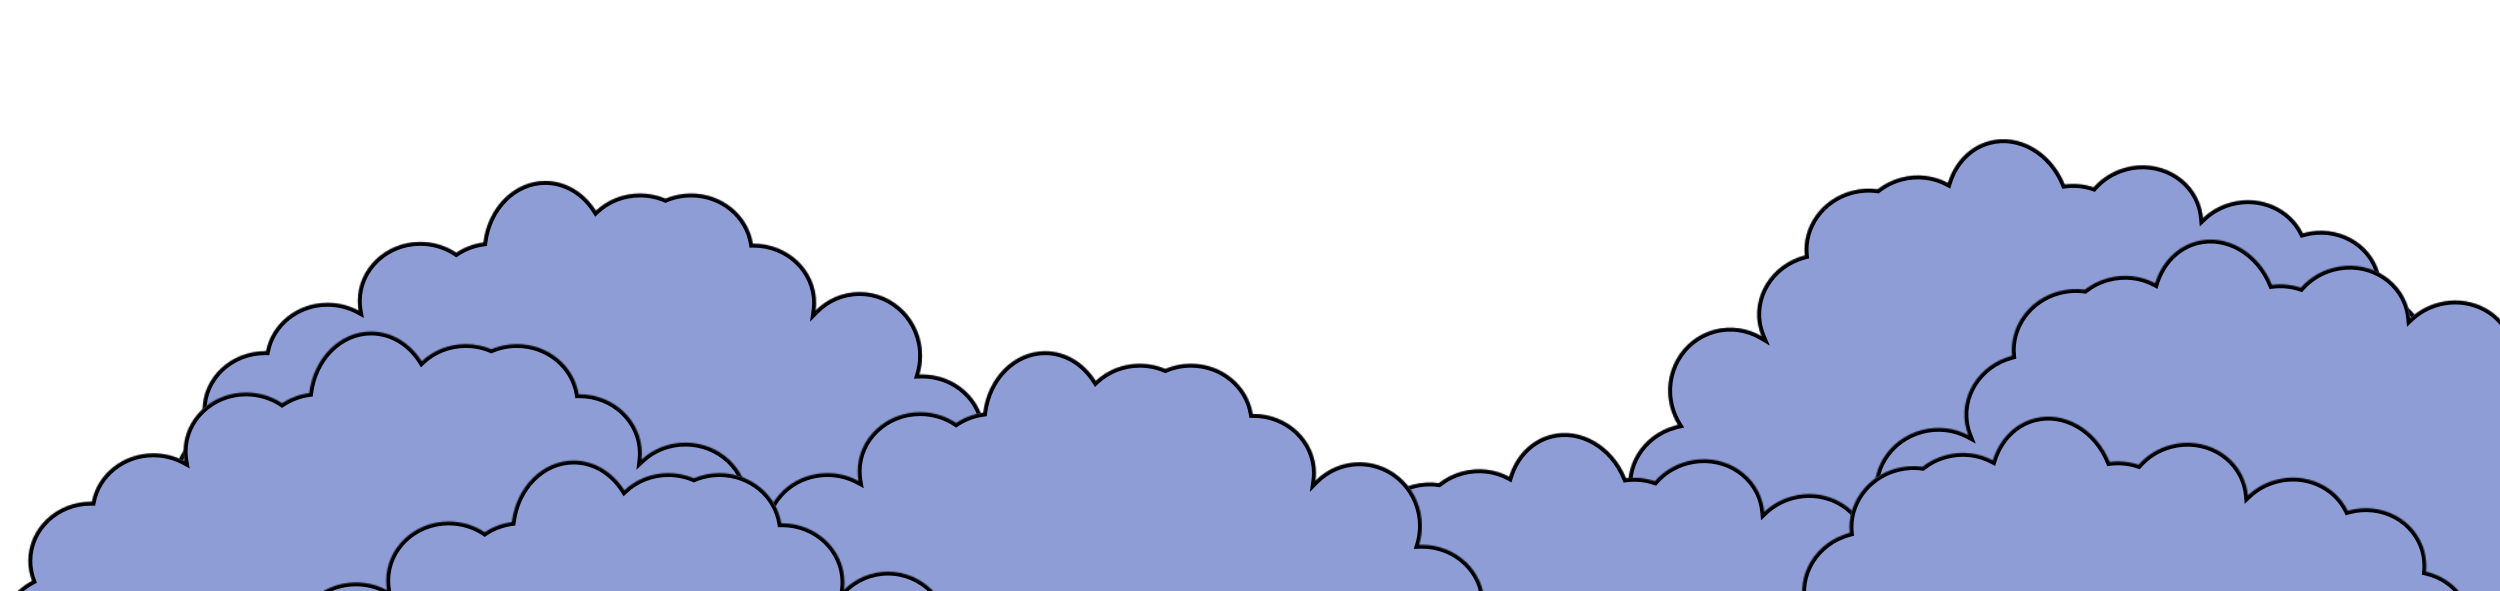 <svg width="1920" height="454" viewBox="0 0 1920 454" fill="none" xmlns="http://www.w3.org/2000/svg">
<mask id="path-1-inside-1_425_1430" fill="white">
<path fill-rule="evenodd" clip-rule="evenodd" d="M1585.76 141.727C1575.66 116.785 1551.02 102.126 1527.65 108.387C1512.19 112.53 1500.82 124.886 1495.98 140.494C1485.49 134.868 1472.65 133.097 1459.92 136.51C1453.16 138.32 1447.11 141.408 1441.98 145.418C1435.53 144.51 1428.75 144.861 1421.99 146.671C1398.78 152.891 1383.88 174.193 1386.15 196.175C1385.97 196.22 1385.79 196.266 1385.62 196.313C1360.02 203.172 1344.53 228.374 1351.02 252.602C1351.55 254.559 1352.2 256.45 1352.97 258.269C1342.31 252.017 1329.34 249.862 1316.58 253.282C1290.98 260.141 1275.89 286.83 1282.88 312.894C1284.18 317.769 1286.17 322.277 1288.7 326.34C1288.01 326.496 1287.31 326.666 1286.62 326.853C1261.02 333.712 1245.53 358.913 1252.02 383.142C1255.95 397.787 1267 408.725 1280.79 413.571C1284.46 420.64 1289.97 426.461 1296.6 430.647C1296.14 433.165 1296.2 435.669 1296.85 438.096C1300.79 452.78 1324.73 459.123 1350.33 452.264C1358.68 450.027 1366.17 446.663 1372.34 442.635C1420.25 488.533 1517.33 504.404 1618.94 477.178C1724.81 448.81 1803.03 382.379 1817.26 315.937C1820.87 315.78 1824.53 315.228 1828.19 314.249C1853.78 307.39 1869.27 282.188 1862.78 257.96C1858.37 241.483 1844.92 229.7 1828.72 226.003C1829.24 220.895 1828.86 215.64 1827.46 210.429C1820.97 186.201 1794.96 172.12 1769.36 178.979C1769.11 179.048 1768.85 179.118 1768.6 179.19C1759.17 159.828 1736.12 149.417 1713.39 155.505C1704.99 157.758 1697.67 161.987 1691.87 167.511C1691.65 165.076 1691.22 162.632 1690.56 160.198C1684.07 135.969 1658.06 121.888 1632.46 128.747C1622.52 131.41 1614.11 136.835 1607.92 143.894C1601.02 141.555 1593.45 140.734 1585.76 141.727Z"/>
</mask>
<path fill-rule="evenodd" clip-rule="evenodd" d="M1585.76 141.727C1575.66 116.785 1551.02 102.126 1527.65 108.387C1512.19 112.53 1500.82 124.886 1495.98 140.494C1485.49 134.868 1472.65 133.097 1459.92 136.51C1453.16 138.32 1447.11 141.408 1441.98 145.418C1435.53 144.51 1428.75 144.861 1421.99 146.671C1398.78 152.891 1383.88 174.193 1386.15 196.175C1385.97 196.22 1385.79 196.266 1385.62 196.313C1360.02 203.172 1344.53 228.374 1351.02 252.602C1351.55 254.559 1352.2 256.45 1352.97 258.269C1342.31 252.017 1329.34 249.862 1316.58 253.282C1290.98 260.141 1275.89 286.83 1282.88 312.894C1284.18 317.769 1286.17 322.277 1288.7 326.34C1288.01 326.496 1287.31 326.666 1286.62 326.853C1261.02 333.712 1245.53 358.913 1252.02 383.142C1255.95 397.787 1267 408.725 1280.79 413.571C1284.46 420.64 1289.97 426.461 1296.6 430.647C1296.14 433.165 1296.2 435.669 1296.85 438.096C1300.79 452.78 1324.73 459.123 1350.33 452.264C1358.68 450.027 1366.17 446.663 1372.34 442.635C1420.25 488.533 1517.33 504.404 1618.94 477.178C1724.81 448.81 1803.03 382.379 1817.26 315.937C1820.87 315.78 1824.53 315.228 1828.19 314.249C1853.78 307.39 1869.27 282.188 1862.78 257.96C1858.37 241.483 1844.92 229.7 1828.72 226.003C1829.24 220.895 1828.86 215.64 1827.46 210.429C1820.97 186.201 1794.96 172.12 1769.36 178.979C1769.11 179.048 1768.85 179.118 1768.6 179.19C1759.17 159.828 1736.12 149.417 1713.39 155.505C1704.99 157.758 1697.67 161.987 1691.87 167.511C1691.65 165.076 1691.22 162.632 1690.56 160.198C1684.07 135.969 1658.06 121.888 1632.46 128.747C1622.52 131.41 1614.11 136.835 1607.92 143.894C1601.02 141.555 1593.45 140.734 1585.76 141.727Z" fill="#8F9DD6"/>
<path d="M1585.76 141.727L1582.98 142.853L1583.85 144.999L1586.15 144.702L1585.76 141.727ZM1495.98 140.494L1494.56 143.137L1497.77 144.857L1498.84 141.383L1495.98 140.494ZM1441.98 145.418L1441.56 148.388L1442.82 148.566L1443.83 147.781L1441.98 145.418ZM1386.15 196.175L1386.89 199.08L1389.4 198.438L1389.13 195.867L1386.15 196.175ZM1352.97 258.269L1351.45 260.856L1359.25 265.432L1355.73 257.101L1352.97 258.269ZM1288.7 326.34L1289.36 329.268L1293.49 328.344L1291.25 324.753L1288.7 326.34ZM1280.79 413.571L1283.45 412.189L1282.91 411.135L1281.79 410.741L1280.79 413.571ZM1296.6 430.647L1299.56 431.19L1299.92 429.193L1298.21 428.109L1296.6 430.647ZM1372.34 442.635L1374.42 440.469L1372.7 438.821L1370.7 440.123L1372.34 442.635ZM1817.26 315.937L1817.13 312.94L1814.81 313.041L1814.32 315.309L1817.26 315.937ZM1828.72 226.003L1825.74 225.7L1825.47 228.338L1828.05 228.928L1828.72 226.003ZM1768.6 179.19L1765.9 180.503L1767 182.763L1769.42 182.075L1768.6 179.19ZM1691.87 167.511L1688.88 167.781L1689.44 173.962L1693.94 169.684L1691.87 167.511ZM1607.92 143.894L1606.95 146.736L1608.85 147.379L1610.17 145.873L1607.92 143.894ZM1528.43 111.285C1550.01 105.5 1573.32 118.99 1582.98 142.853L1588.55 140.6C1578 114.58 1552.02 98.752 1526.87 105.489L1528.43 111.285ZM1498.84 141.383C1503.43 126.598 1514.11 115.12 1528.43 111.285L1526.87 105.489C1510.26 109.94 1498.21 123.175 1493.11 139.605L1498.84 141.383ZM1460.69 139.408C1472.68 136.195 1484.74 137.869 1494.56 143.137L1497.4 137.85C1486.24 131.868 1472.62 130 1459.14 133.612L1460.69 139.408ZM1443.83 147.781C1448.64 144.017 1454.33 141.113 1460.69 139.408L1459.14 133.612C1451.99 135.528 1445.58 138.799 1440.13 143.054L1443.83 147.781ZM1422.77 149.569C1429.13 147.864 1435.51 147.536 1441.56 148.388L1442.4 142.447C1435.56 141.483 1428.37 141.858 1421.22 143.774L1422.77 149.569ZM1389.13 195.867C1387.03 175.447 1400.89 155.433 1422.77 149.569L1421.22 143.774C1396.68 150.349 1380.74 172.938 1383.16 196.482L1389.13 195.867ZM1386.39 199.211C1386.56 199.167 1386.73 199.123 1386.89 199.08L1385.4 193.269C1385.21 193.317 1385.03 193.366 1384.84 193.416L1386.39 199.211ZM1353.92 251.826C1347.9 229.346 1362.24 205.682 1386.39 199.211L1384.84 193.416C1357.8 200.663 1341.16 227.402 1348.13 253.379L1353.92 251.826ZM1355.73 257.101C1355.02 255.409 1354.41 253.649 1353.92 251.826L1348.13 253.379C1348.69 255.469 1349.38 257.491 1350.2 259.436L1355.73 257.101ZM1317.36 256.18C1329.31 252.978 1341.45 254.99 1351.45 260.856L1354.49 255.681C1343.17 249.044 1329.38 246.746 1315.81 250.384L1317.36 256.18ZM1285.77 312.118C1279.21 287.605 1293.41 262.597 1317.36 256.18L1315.81 250.384C1288.56 257.685 1272.58 286.056 1279.98 313.671L1285.77 312.118ZM1291.25 324.753C1288.87 320.939 1287 316.704 1285.77 312.118L1279.98 313.671C1281.36 318.835 1283.47 323.616 1286.16 327.927L1291.25 324.753ZM1287.39 329.75C1288.05 329.575 1288.7 329.414 1289.36 329.268L1288.05 323.412C1287.31 323.577 1286.58 323.758 1285.84 323.955L1287.39 329.75ZM1254.92 382.365C1248.9 359.885 1263.24 336.221 1287.39 329.75L1285.84 323.955C1258.79 331.202 1242.16 357.941 1249.12 383.918L1254.92 382.365ZM1281.79 410.741C1268.85 406.194 1258.57 395.972 1254.92 382.365L1249.12 383.918C1253.33 399.602 1265.16 411.256 1279.8 416.401L1281.79 410.741ZM1298.21 428.109C1291.99 424.193 1286.86 418.762 1283.45 412.189L1278.13 414.952C1282.05 422.518 1287.94 428.729 1295 433.184L1298.21 428.109ZM1299.75 437.319C1299.23 435.355 1299.17 433.305 1299.56 431.19L1293.65 430.104C1293.12 433.026 1293.18 435.982 1293.96 438.872L1299.75 437.319ZM1349.55 449.366C1337.17 452.685 1325.32 452.765 1316.24 450.358C1307.06 447.927 1301.32 443.178 1299.75 437.319L1293.96 438.872C1296.32 447.697 1304.52 453.462 1314.7 456.158C1324.97 458.879 1337.89 458.702 1351.11 455.162L1349.55 449.366ZM1370.7 440.123C1364.81 443.966 1357.61 447.206 1349.55 449.366L1351.11 455.162C1359.74 452.848 1367.53 449.36 1373.98 445.147L1370.7 440.123ZM1618.16 474.28C1517.06 501.371 1421.26 485.339 1374.42 440.469L1370.26 444.802C1419.25 491.728 1517.61 507.436 1619.72 480.076L1618.16 474.28ZM1814.32 315.309C1807.4 347.658 1784.8 380.332 1750.56 408.519C1716.35 436.679 1670.73 460.196 1618.16 474.28L1619.72 480.076C1673.02 465.792 1719.44 441.909 1754.37 413.151C1789.27 384.421 1812.89 350.658 1820.19 316.565L1814.32 315.309ZM1827.41 311.351C1823.97 312.273 1820.52 312.792 1817.13 312.94L1817.39 318.934C1821.22 318.768 1825.1 318.182 1828.96 317.146L1827.41 311.351ZM1859.88 258.736C1865.91 281.216 1851.56 304.88 1827.41 311.351L1828.96 317.146C1856.01 309.899 1872.64 283.16 1865.68 257.183L1859.88 258.736ZM1828.05 228.928C1843.28 232.401 1855.78 243.433 1859.88 258.736L1865.68 257.183C1860.95 239.533 1846.57 226.998 1829.39 223.078L1828.05 228.928ZM1824.57 211.206C1825.87 216.057 1826.22 220.946 1825.74 225.7L1831.71 226.306C1832.26 220.844 1831.85 215.222 1830.36 209.653L1824.57 211.206ZM1770.14 181.877C1794.29 175.406 1818.54 188.726 1824.57 211.206L1830.36 209.653C1823.4 183.676 1795.63 168.834 1768.58 176.081L1770.14 181.877ZM1769.42 182.075C1769.66 182.007 1769.9 181.941 1770.14 181.877L1768.58 176.081C1768.31 176.154 1768.05 176.228 1767.78 176.304L1769.42 182.075ZM1714.17 158.403C1735.59 152.664 1757.14 162.511 1765.9 180.503L1771.3 177.876C1761.2 157.144 1736.64 146.17 1712.62 152.608L1714.17 158.403ZM1693.94 169.684C1699.38 164.502 1706.25 160.524 1714.17 158.403L1712.62 152.608C1703.72 154.991 1695.96 159.473 1689.8 165.337L1693.94 169.684ZM1687.67 160.974C1688.27 163.242 1688.67 165.517 1688.88 167.781L1694.86 167.24C1694.62 164.636 1694.16 162.022 1693.46 159.421L1687.67 160.974ZM1633.24 131.645C1657.39 125.174 1681.64 138.494 1687.67 160.974L1693.46 159.421C1686.5 133.444 1658.73 118.603 1631.68 125.85L1633.24 131.645ZM1610.17 145.873C1615.98 139.254 1623.88 134.152 1633.24 131.645L1631.68 125.85C1621.17 128.667 1612.24 134.417 1605.66 141.916L1610.17 145.873ZM1586.15 144.702C1593.38 143.768 1600.48 144.541 1606.95 146.736L1608.88 141.053C1601.55 138.568 1593.52 137.699 1585.38 138.751L1586.15 144.702Z" fill="black" mask="url(#path-1-inside-1_425_1430)"/>
<mask id="path-3-inside-2_425_1430" fill="white">
<path fill-rule="evenodd" clip-rule="evenodd" d="M1744.9 218.771C1734.8 193.829 1710.16 179.17 1686.79 185.431C1671.33 189.574 1659.96 201.93 1655.12 217.538C1644.63 211.912 1631.79 210.141 1619.05 213.554C1612.3 215.364 1606.25 218.452 1601.12 222.462C1594.67 221.553 1587.89 221.905 1581.13 223.715C1557.92 229.935 1543.02 251.237 1545.29 273.219C1545.11 273.264 1544.93 273.31 1544.76 273.358C1519.16 280.217 1503.67 305.418 1510.16 329.646C1510.58 331.226 1511.09 332.762 1511.67 334.252C1501.21 328.672 1488.41 326.925 1475.72 330.326C1450.12 337.185 1434.63 362.386 1441.13 386.615C1442.78 392.807 1445.72 398.337 1449.6 403.024C1448.32 403.263 1447.04 403.554 1445.76 403.897C1420.16 410.756 1404.67 435.957 1411.16 460.186C1415.09 474.831 1426.14 485.769 1439.93 490.615C1443.6 497.684 1449.11 503.505 1455.74 507.691C1455.28 510.21 1455.34 512.713 1455.99 515.14C1459.93 529.823 1483.87 536.167 1509.47 529.308C1517.81 527.071 1525.31 523.707 1531.48 519.679C1579.39 565.577 1676.47 581.448 1778.08 554.222C1883.95 525.854 1962.17 459.423 1976.4 392.981C1980.01 392.824 1983.67 392.272 1987.32 391.293C2012.92 384.434 2028.41 359.232 2021.92 335.004C2017.5 318.527 2004.06 306.744 1987.86 303.047C1988.38 297.939 1988 292.684 1986.6 287.474C1980.11 263.245 1954.1 249.165 1928.5 256.024C1928.24 256.092 1927.99 256.162 1927.74 256.234C1918.3 236.872 1895.25 226.461 1872.53 232.55C1864.13 234.802 1856.81 239.031 1851.01 244.555C1850.79 242.121 1850.36 239.676 1849.7 237.242C1843.21 213.013 1817.2 198.933 1791.6 205.792C1781.66 208.454 1773.25 213.879 1767.05 220.939C1760.15 218.599 1752.59 217.778 1744.9 218.771ZM1495.55 419.139C1495.5 419.072 1495.44 419.005 1495.39 418.938C1496.67 418.698 1497.95 418.408 1499.23 418.065C1501.69 417.406 1504.06 416.577 1506.32 415.597C1506.21 415.913 1506.11 416.229 1506 416.546C1503.77 416.95 1501.51 417.455 1499.23 418.065C1497.99 418.399 1496.76 418.757 1495.55 419.139Z"/>
</mask>
<path fill-rule="evenodd" clip-rule="evenodd" d="M1744.9 218.771C1734.8 193.829 1710.16 179.17 1686.79 185.431C1671.33 189.574 1659.96 201.93 1655.12 217.538C1644.63 211.912 1631.79 210.141 1619.05 213.554C1612.3 215.364 1606.25 218.452 1601.12 222.462C1594.67 221.553 1587.89 221.905 1581.13 223.715C1557.92 229.935 1543.02 251.237 1545.29 273.219C1545.11 273.264 1544.93 273.31 1544.76 273.358C1519.16 280.217 1503.67 305.418 1510.16 329.646C1510.58 331.226 1511.09 332.762 1511.67 334.252C1501.21 328.672 1488.41 326.925 1475.72 330.326C1450.12 337.185 1434.63 362.386 1441.13 386.615C1442.78 392.807 1445.72 398.337 1449.6 403.024C1448.32 403.263 1447.04 403.554 1445.76 403.897C1420.16 410.756 1404.67 435.957 1411.16 460.186C1415.09 474.831 1426.14 485.769 1439.93 490.615C1443.6 497.684 1449.11 503.505 1455.74 507.691C1455.28 510.21 1455.34 512.713 1455.99 515.14C1459.93 529.823 1483.87 536.167 1509.47 529.308C1517.81 527.071 1525.31 523.707 1531.48 519.679C1579.39 565.577 1676.47 581.448 1778.08 554.222C1883.95 525.854 1962.17 459.423 1976.4 392.981C1980.01 392.824 1983.67 392.272 1987.32 391.293C2012.92 384.434 2028.41 359.232 2021.92 335.004C2017.5 318.527 2004.06 306.744 1987.86 303.047C1988.38 297.939 1988 292.684 1986.6 287.474C1980.11 263.245 1954.1 249.165 1928.5 256.024C1928.24 256.092 1927.99 256.162 1927.74 256.234C1918.3 236.872 1895.25 226.461 1872.53 232.55C1864.13 234.802 1856.81 239.031 1851.01 244.555C1850.79 242.121 1850.36 239.676 1849.7 237.242C1843.21 213.013 1817.2 198.933 1791.6 205.792C1781.66 208.454 1773.25 213.879 1767.05 220.939C1760.15 218.599 1752.59 217.778 1744.9 218.771ZM1495.55 419.139C1495.5 419.072 1495.44 419.005 1495.39 418.938C1496.67 418.698 1497.95 418.408 1499.23 418.065C1501.69 417.406 1504.06 416.577 1506.32 415.597C1506.21 415.913 1506.11 416.229 1506 416.546C1503.77 416.95 1501.51 417.455 1499.23 418.065C1497.99 418.399 1496.76 418.757 1495.55 419.139Z" fill="#8F9DD6"/>
<path d="M1744.9 218.771L1742.12 219.897L1742.99 222.043L1745.29 221.746L1744.9 218.771ZM1655.12 217.538L1653.7 220.181L1656.9 221.901L1657.98 218.427L1655.12 217.538ZM1601.12 222.462L1600.7 225.432L1601.96 225.61L1602.97 224.825L1601.12 222.462ZM1545.29 273.219L1546.03 276.125L1548.53 275.482L1548.27 272.911L1545.29 273.219ZM1511.67 334.252L1510.26 336.899L1517.43 340.72L1514.47 333.158L1511.67 334.252ZM1449.6 403.024L1450.15 405.972L1455.15 405.035L1451.91 401.111L1449.6 403.024ZM1439.93 490.615L1442.59 489.234L1442.05 488.179L1440.92 487.785L1439.93 490.615ZM1455.74 507.691L1458.69 508.234L1459.06 506.237L1457.34 505.154L1455.74 507.691ZM1531.48 519.679L1533.55 517.513L1531.83 515.865L1529.84 517.167L1531.48 519.679ZM1976.4 392.981L1976.27 389.984L1973.95 390.085L1973.46 392.353L1976.4 392.981ZM1987.86 303.047L1984.88 302.744L1984.61 305.382L1987.19 305.972L1987.86 303.047ZM1927.74 256.234L1925.04 257.548L1926.14 259.807L1928.56 259.12L1927.74 256.234ZM1851.01 244.555L1848.02 244.826L1848.58 251.006L1853.07 246.728L1851.01 244.555ZM1767.05 220.939L1766.09 223.78L1767.99 224.423L1769.31 222.917L1767.05 220.939ZM1495.39 418.938L1494.84 415.989L1489.83 416.927L1493.08 420.85L1495.39 418.938ZM1495.55 419.139L1493.23 421.038L1494.52 422.614L1496.46 421.999L1495.55 419.139ZM1506.32 415.597L1509.16 416.551L1511.31 410.165L1505.13 412.844L1506.32 415.597ZM1506 416.546L1506.54 419.498L1508.3 419.179L1508.86 417.477L1506 416.546ZM1687.56 188.329C1709.15 182.544 1732.46 196.034 1742.12 219.897L1747.68 217.645C1737.14 191.625 1711.16 175.796 1686.01 182.534L1687.56 188.329ZM1657.98 218.427C1662.57 203.642 1673.25 192.165 1687.56 188.329L1686.01 182.534C1669.4 186.984 1657.35 200.219 1652.25 216.649L1657.98 218.427ZM1619.83 216.452C1631.82 213.239 1643.88 214.913 1653.7 220.181L1656.53 214.894C1645.38 208.912 1631.76 207.044 1618.28 210.656L1619.83 216.452ZM1602.97 224.825C1607.78 221.061 1613.47 218.157 1619.83 216.452L1618.28 210.656C1611.13 212.572 1604.71 215.843 1599.27 220.098L1602.97 224.825ZM1581.91 226.613C1588.27 224.908 1594.65 224.58 1600.7 225.432L1601.54 219.491C1594.7 218.527 1587.5 218.902 1580.36 220.818L1581.91 226.613ZM1548.27 272.911C1546.17 252.491 1560.02 232.477 1581.91 226.613L1580.36 220.818C1555.82 227.393 1539.88 249.982 1542.3 273.526L1548.27 272.911ZM1545.53 276.255C1545.7 276.211 1545.87 276.167 1546.03 276.125L1544.54 270.313C1544.35 270.361 1544.17 270.41 1543.98 270.46L1545.53 276.255ZM1513.06 328.87C1507.04 306.39 1521.38 282.726 1545.53 276.255L1543.98 270.46C1516.93 277.707 1500.3 304.446 1507.26 330.423L1513.06 328.87ZM1514.47 333.158C1513.93 331.772 1513.45 330.341 1513.06 328.87L1507.26 330.423C1507.72 332.11 1508.26 333.752 1508.88 335.346L1514.47 333.158ZM1476.5 333.224C1488.45 330.021 1500.46 331.673 1510.26 336.899L1513.09 331.605C1501.96 325.671 1488.38 323.828 1474.94 327.428L1476.5 333.224ZM1444.02 385.838C1438 363.358 1452.35 339.695 1476.5 333.224L1474.94 327.428C1447.9 334.675 1431.27 361.414 1438.23 387.391L1444.02 385.838ZM1451.91 401.111C1448.3 396.747 1445.57 391.603 1444.02 385.838L1438.23 387.391C1440 394.012 1443.14 399.927 1447.28 404.936L1451.91 401.111ZM1446.53 406.795C1447.74 406.472 1448.94 406.198 1450.15 405.972L1449.04 400.075C1447.69 400.329 1446.33 400.636 1444.98 400.999L1446.53 406.795ZM1414.06 459.409C1408.04 436.929 1422.38 413.266 1446.53 406.795L1444.98 400.999C1417.93 408.246 1401.3 434.985 1408.26 460.962L1414.06 459.409ZM1440.92 487.785C1427.99 483.238 1417.7 473.016 1414.06 459.409L1408.26 460.962C1412.47 476.647 1424.3 488.3 1438.94 493.445L1440.92 487.785ZM1457.34 505.154C1451.13 501.237 1446 495.807 1442.59 489.234L1437.27 491.996C1441.19 499.562 1447.08 505.773 1454.14 510.229L1457.34 505.154ZM1458.89 514.363C1458.37 512.399 1458.3 510.349 1458.69 508.234L1452.79 507.148C1452.26 510.07 1452.32 513.026 1453.1 515.916L1458.89 514.363ZM1508.69 526.41C1496.3 529.729 1484.46 529.809 1475.37 527.402C1466.2 524.971 1460.46 520.222 1458.89 514.363L1453.1 515.916C1455.46 524.741 1463.66 530.506 1473.84 533.202C1484.11 535.923 1497.03 535.746 1510.24 532.206L1508.69 526.41ZM1529.84 517.167C1523.95 521.01 1516.75 524.25 1508.69 526.41L1510.24 532.206C1518.88 529.892 1526.66 526.404 1533.12 522.191L1529.84 517.167ZM1777.3 551.324C1676.2 578.415 1580.39 562.383 1533.55 517.513L1529.4 521.845C1578.39 568.772 1676.74 584.48 1778.85 557.12L1777.3 551.324ZM1973.46 392.353C1966.54 424.702 1943.94 457.375 1909.7 485.563C1875.49 513.723 1829.87 537.24 1777.3 551.324L1778.85 557.12C1832.16 542.836 1878.58 518.953 1913.51 490.195C1948.41 461.465 1972.03 427.702 1979.33 393.609L1973.46 392.353ZM1986.55 388.395C1983.11 389.317 1979.66 389.836 1976.27 389.984L1976.53 395.978C1980.36 395.812 1984.24 395.226 1988.1 394.19L1986.55 388.395ZM2019.02 335.78C2025.05 358.26 2010.7 381.924 1986.55 388.395L1988.1 394.19C2015.15 386.943 2031.78 360.204 2024.82 334.227L2019.02 335.78ZM1987.19 305.972C2002.41 309.445 2014.92 320.477 2019.02 335.78L2024.82 334.227C2020.09 316.577 2005.71 304.042 1988.53 300.122L1987.19 305.972ZM1983.71 288.25C1985.01 293.101 1985.36 297.99 1984.88 302.744L1990.84 303.35C1991.4 297.888 1990.99 292.266 1989.5 286.697L1983.71 288.25ZM1929.28 258.921C1953.43 252.45 1977.68 265.77 1983.71 288.25L1989.5 286.697C1982.54 260.72 1954.77 245.879 1927.72 253.126L1929.28 258.921ZM1928.56 259.12C1928.8 259.052 1929.04 258.986 1929.28 258.921L1927.72 253.126C1927.45 253.198 1927.18 253.272 1926.92 253.348L1928.56 259.12ZM1873.31 235.447C1894.73 229.708 1916.28 239.556 1925.04 257.548L1930.43 254.92C1920.33 234.188 1895.78 223.214 1871.76 229.652L1873.31 235.447ZM1853.07 246.728C1858.52 241.546 1865.39 237.568 1873.31 235.447L1871.76 229.652C1862.86 232.035 1855.1 236.517 1848.94 242.382L1853.07 246.728ZM1846.81 238.018C1847.41 240.286 1847.81 242.561 1848.02 244.826L1853.99 244.284C1853.76 241.68 1853.3 239.066 1852.6 236.465L1846.81 238.018ZM1792.37 208.689C1816.52 202.218 1840.78 215.538 1846.81 238.018L1852.6 236.465C1845.64 210.488 1817.87 195.647 1790.82 202.894L1792.37 208.689ZM1769.31 222.917C1775.12 216.298 1783.02 211.196 1792.37 208.689L1790.82 202.894C1780.31 205.712 1771.38 211.461 1764.8 218.96L1769.31 222.917ZM1745.29 221.746C1752.51 220.812 1759.62 221.585 1766.09 223.78L1768.02 218.097C1760.69 215.612 1752.66 214.744 1744.52 215.796L1745.29 221.746ZM1493.08 420.85C1493.13 420.913 1493.18 420.975 1493.23 421.038L1497.88 417.241C1497.82 417.169 1497.76 417.097 1497.7 417.026L1493.08 420.85ZM1498.45 415.167C1497.25 415.49 1496.04 415.764 1494.84 415.989L1495.94 421.887C1497.3 421.633 1498.65 421.325 1500.01 420.963L1498.45 415.167ZM1505.13 412.844C1503 413.766 1500.77 414.546 1498.45 415.167L1500.01 420.963C1502.61 420.265 1505.11 419.388 1507.51 418.349L1505.13 412.844ZM1508.86 417.477C1508.96 417.169 1509.06 416.86 1509.16 416.551L1503.47 414.642C1503.37 414.966 1503.26 415.29 1503.15 415.614L1508.86 417.477ZM1500.01 420.963C1502.2 420.375 1504.38 419.887 1506.54 419.498L1505.47 413.593C1503.15 414.013 1500.81 414.536 1498.45 415.167L1500.01 420.963ZM1496.46 421.999C1497.62 421.631 1498.81 421.285 1500.01 420.963L1498.45 415.167C1497.17 415.513 1495.9 415.884 1494.65 416.28L1496.46 421.999Z" fill="black" mask="url(#path-3-inside-2_425_1430)"/>
<mask id="path-5-inside-3_425_1430" fill="white">
<path fill-rule="evenodd" clip-rule="evenodd" d="M1248.81 367.373C1238.7 342.431 1214.06 327.772 1190.69 334.033C1175.23 338.176 1163.86 350.532 1159.02 366.139C1148.53 360.514 1135.69 358.743 1122.96 362.156C1116.2 363.966 1110.15 367.054 1105.02 371.063C1098.58 370.155 1091.79 370.507 1085.04 372.317C1061.82 378.537 1046.92 399.838 1049.19 421.821C1049.01 421.866 1048.84 421.912 1048.66 421.959C1023.06 428.818 1007.57 454.02 1014.07 478.248C1014.59 480.205 1015.24 482.096 1016.01 483.914C1005.35 477.663 992.386 475.508 979.624 478.928C954.026 485.787 938.936 512.476 945.92 538.54C947.226 543.415 949.212 547.923 951.745 551.986C951.05 552.141 950.355 552.312 949.66 552.498C924.062 559.358 908.573 584.559 915.065 608.787C918.989 623.433 930.047 634.371 943.834 639.217C947.501 646.286 953.009 652.107 959.647 656.293C959.184 658.811 959.247 661.314 959.897 663.741C963.832 678.425 987.773 684.769 1013.37 677.91C1021.72 675.673 1029.21 672.309 1035.38 668.281C1083.3 714.179 1180.37 730.049 1281.98 702.824C1387.85 674.455 1466.07 608.025 1480.3 541.583C1483.91 541.426 1487.58 540.873 1491.23 539.894C1516.83 533.035 1532.32 507.834 1525.82 483.606C1521.41 467.129 1507.97 455.345 1491.76 451.649C1492.28 446.541 1491.9 441.285 1490.51 436.075C1484.02 411.847 1458 397.766 1432.4 404.625C1432.15 404.693 1431.89 404.763 1431.64 404.835C1422.21 385.474 1399.16 375.063 1376.44 381.151C1368.03 383.404 1360.72 387.633 1354.91 393.157C1354.69 390.722 1354.26 388.278 1353.61 385.843C1347.11 361.615 1321.1 347.534 1295.5 354.393C1285.57 357.055 1277.15 362.481 1270.96 369.54C1264.06 367.2 1256.49 366.38 1248.81 367.373Z"/>
</mask>
<path fill-rule="evenodd" clip-rule="evenodd" d="M1248.81 367.373C1238.7 342.431 1214.06 327.772 1190.69 334.033C1175.23 338.176 1163.86 350.532 1159.02 366.139C1148.53 360.514 1135.69 358.743 1122.96 362.156C1116.2 363.966 1110.15 367.054 1105.02 371.063C1098.58 370.155 1091.79 370.507 1085.04 372.317C1061.82 378.537 1046.92 399.838 1049.19 421.821C1049.01 421.866 1048.84 421.912 1048.66 421.959C1023.06 428.818 1007.57 454.02 1014.07 478.248C1014.59 480.205 1015.24 482.096 1016.01 483.914C1005.35 477.663 992.386 475.508 979.624 478.928C954.026 485.787 938.936 512.476 945.92 538.54C947.226 543.415 949.212 547.923 951.745 551.986C951.05 552.141 950.355 552.312 949.66 552.498C924.062 559.358 908.573 584.559 915.065 608.787C918.989 623.433 930.047 634.371 943.834 639.217C947.501 646.286 953.009 652.107 959.647 656.293C959.184 658.811 959.247 661.314 959.897 663.741C963.832 678.425 987.773 684.769 1013.37 677.91C1021.72 675.673 1029.21 672.309 1035.38 668.281C1083.3 714.179 1180.37 730.049 1281.98 702.824C1387.85 674.455 1466.07 608.025 1480.3 541.583C1483.91 541.426 1487.58 540.873 1491.23 539.894C1516.83 533.035 1532.32 507.834 1525.82 483.606C1521.41 467.129 1507.97 455.345 1491.76 451.649C1492.28 446.541 1491.9 441.285 1490.51 436.075C1484.02 411.847 1458 397.766 1432.4 404.625C1432.15 404.693 1431.89 404.763 1431.64 404.835C1422.21 385.474 1399.16 375.063 1376.44 381.151C1368.03 383.404 1360.72 387.633 1354.91 393.157C1354.69 390.722 1354.26 388.278 1353.61 385.843C1347.11 361.615 1321.1 347.534 1295.5 354.393C1285.57 357.055 1277.15 362.481 1270.96 369.54C1264.06 367.2 1256.49 366.38 1248.81 367.373Z" fill="#8F9DD6"/>
<path d="M1248.81 367.373L1246.03 368.499L1246.9 370.644L1249.19 370.348L1248.81 367.373ZM1159.02 366.139L1157.6 368.783L1160.81 370.503L1161.89 367.028L1159.02 366.139ZM1105.02 371.063L1104.6 374.034L1105.87 374.212L1106.87 373.427L1105.02 371.063ZM1049.19 421.821L1049.94 424.726L1052.44 424.084L1052.17 421.513L1049.19 421.821ZM1016.01 483.914L1014.49 486.502L1022.29 491.078L1018.77 482.747L1016.01 483.914ZM951.745 551.986L952.401 554.913L956.53 553.989L954.291 550.399L951.745 551.986ZM943.834 639.217L946.497 637.835L945.95 636.78L944.828 636.386L943.834 639.217ZM959.647 656.293L962.598 656.836L962.965 654.839L961.248 653.756L959.647 656.293ZM1035.38 668.281L1037.46 666.114L1035.74 664.467L1033.74 665.769L1035.38 668.281ZM1480.3 541.583L1480.17 538.586L1477.85 538.687L1477.37 540.955L1480.3 541.583ZM1491.76 451.649L1488.78 451.346L1488.51 453.984L1491.1 454.574L1491.76 451.649ZM1431.64 404.835L1428.94 406.149L1430.04 408.408L1432.46 407.721L1431.64 404.835ZM1354.91 393.157L1351.92 393.427L1352.48 399.608L1356.98 395.33L1354.91 393.157ZM1270.96 369.54L1270 372.381L1271.89 373.024L1273.21 371.519L1270.96 369.54ZM1191.47 336.931C1213.06 331.146 1236.36 344.636 1246.03 368.499L1251.59 366.246C1241.05 340.226 1215.06 324.397 1189.92 331.135L1191.47 336.931ZM1161.89 367.028C1166.47 352.243 1177.15 340.766 1191.47 336.931L1189.92 331.135C1173.31 335.586 1161.25 348.82 1156.16 365.25L1161.89 367.028ZM1123.74 365.054C1135.73 361.841 1147.78 363.515 1157.6 368.783L1160.44 363.496C1149.29 357.514 1135.66 355.646 1122.18 359.258L1123.74 365.054ZM1106.87 373.427C1111.69 369.663 1117.37 366.758 1123.74 365.054L1122.18 359.258C1115.03 361.174 1108.62 364.444 1103.18 368.7L1106.87 373.427ZM1085.81 375.215C1092.17 373.51 1098.55 373.182 1104.6 374.034L1105.44 368.093C1098.6 367.129 1091.41 367.504 1084.26 369.419L1085.81 375.215ZM1052.17 421.513C1050.07 401.093 1063.93 381.079 1085.81 375.215L1084.26 369.419C1059.72 375.995 1043.78 398.584 1046.21 422.128L1052.17 421.513ZM1049.44 424.857C1049.6 424.813 1049.77 424.769 1049.94 424.726L1048.44 418.915C1048.26 418.963 1048.07 419.012 1047.88 419.062L1049.44 424.857ZM1016.96 477.472C1010.94 454.992 1025.29 431.328 1049.44 424.857L1047.88 419.062C1020.84 426.309 1004.21 453.048 1011.17 479.025L1016.96 477.472ZM1018.77 482.747C1018.06 481.055 1017.45 479.295 1016.96 477.472L1011.17 479.025C1011.73 481.115 1012.42 483.137 1013.25 485.082L1018.77 482.747ZM980.4 481.825C992.349 478.624 1004.49 480.636 1014.49 486.502L1017.53 481.327C1006.21 474.69 992.424 472.392 978.848 476.03L980.4 481.825ZM948.817 537.763C942.249 513.25 956.452 488.242 980.4 481.825L978.848 476.03C951.6 483.331 935.622 511.702 943.022 539.316L948.817 537.763ZM954.291 550.399C951.913 546.585 950.046 542.35 948.817 537.763L943.022 539.316C944.406 544.481 946.511 549.262 949.2 553.573L954.291 550.399ZM950.436 555.396C951.091 555.221 951.746 555.06 952.401 554.913L951.09 549.058C950.354 549.223 949.619 549.404 948.883 549.601L950.436 555.396ZM917.963 608.011C911.939 585.531 926.286 561.867 950.436 555.396L948.883 549.601C921.837 556.848 905.207 583.587 912.167 609.564L917.963 608.011ZM944.828 636.386C931.893 631.84 921.609 621.618 917.963 608.011L912.167 609.564C916.37 625.248 928.2 636.901 942.839 642.047L944.828 636.386ZM961.248 653.756C955.037 649.839 949.906 644.408 946.497 637.835L941.171 640.598C945.095 648.164 950.981 654.375 958.047 658.831L961.248 653.756ZM962.795 662.965C962.269 661.001 962.209 658.951 962.598 656.836L956.697 655.75C956.159 658.672 956.225 661.628 957 664.518L962.795 662.965ZM1012.59 675.012C1000.21 678.331 988.364 678.411 979.279 676.004C970.102 673.573 964.365 668.824 962.795 662.965L957 664.518C959.364 673.343 967.565 679.108 977.742 681.804C988.011 684.525 1000.94 684.347 1014.15 680.807L1012.59 675.012ZM1033.74 665.769C1027.85 669.612 1020.66 672.852 1012.59 675.012L1014.15 680.807C1022.78 678.494 1030.57 675.006 1037.02 670.793L1033.74 665.769ZM1281.21 699.926C1180.1 727.017 1084.3 710.984 1037.46 666.114L1033.31 670.447C1082.29 717.374 1180.65 733.082 1282.76 705.721L1281.21 699.926ZM1477.37 540.955C1470.44 573.304 1447.84 605.977 1413.6 634.165C1379.4 662.325 1333.77 685.841 1281.21 699.926L1282.76 705.721C1336.07 691.438 1382.48 667.555 1417.41 638.797C1452.31 610.067 1475.93 576.304 1483.23 542.211L1477.37 540.955ZM1490.45 536.997C1487.01 537.919 1483.57 538.438 1480.17 538.586L1480.43 544.58C1484.26 544.413 1488.14 543.828 1492.01 542.792L1490.45 536.997ZM1522.93 484.382C1528.95 506.862 1514.6 530.526 1490.45 536.997L1492.01 542.792C1519.05 535.545 1535.68 508.806 1528.72 482.829L1522.93 484.382ZM1491.1 454.574C1506.32 458.047 1518.83 469.079 1522.93 484.382L1528.72 482.829C1523.99 465.179 1509.61 452.644 1492.43 448.724L1491.1 454.574ZM1487.61 436.852C1488.91 441.703 1489.26 446.592 1488.78 451.346L1494.75 451.952C1495.3 446.489 1494.9 440.868 1493.4 435.299L1487.61 436.852ZM1433.18 407.523C1457.33 401.052 1481.59 414.372 1487.61 436.852L1493.4 435.299C1486.44 409.322 1458.67 394.48 1431.63 401.727L1433.18 407.523ZM1432.46 407.721C1432.7 407.653 1432.94 407.587 1433.18 407.523L1431.63 401.727C1431.36 401.799 1431.09 401.874 1430.82 401.95L1432.46 407.721ZM1377.21 384.049C1398.63 378.31 1420.18 388.157 1428.94 406.149L1434.34 403.521C1424.24 382.79 1399.68 371.816 1375.66 378.254L1377.21 384.049ZM1356.98 395.33C1362.42 390.148 1369.3 386.17 1377.21 384.049L1375.66 378.254C1366.76 380.637 1359.01 385.119 1352.84 390.984L1356.98 395.33ZM1350.71 386.62C1351.32 388.888 1351.72 391.163 1351.92 393.427L1357.9 392.886C1357.66 390.282 1357.2 387.668 1356.5 385.067L1350.71 386.62ZM1296.28 357.291C1320.43 350.82 1344.69 364.14 1350.71 386.62L1356.5 385.067C1349.54 359.09 1321.77 344.248 1294.73 351.495L1296.28 357.291ZM1273.21 371.519C1279.02 364.899 1286.92 359.798 1296.28 357.291L1294.73 351.495C1284.21 354.313 1275.29 360.062 1268.7 367.561L1273.21 371.519ZM1249.19 370.348C1256.42 369.414 1263.52 370.187 1270 372.381L1271.92 366.699C1264.59 364.214 1256.57 363.345 1248.42 364.397L1249.19 370.348Z" fill="black" mask="url(#path-5-inside-3_425_1430)"/>
<mask id="path-7-inside-4_425_1430" fill="white">
<path fill-rule="evenodd" clip-rule="evenodd" d="M1620.26 354.755C1610.16 329.814 1585.52 315.155 1562.15 321.416C1546.69 325.559 1535.32 337.915 1530.48 353.522C1519.99 347.897 1507.15 346.126 1494.42 349.538C1487.66 351.349 1481.61 354.436 1476.48 358.446C1470.03 357.538 1463.25 357.89 1456.49 359.7C1433.28 365.919 1418.38 387.221 1420.65 409.203C1420.47 409.248 1420.29 409.294 1420.12 409.342C1394.52 416.201 1379.03 441.402 1385.52 465.631C1386.03 467.51 1386.65 469.329 1387.38 471.081C1376.76 464.967 1363.83 462.895 1351.08 466.31C1325.48 473.169 1310.31 499.561 1317.2 525.258C1318.57 530.387 1320.72 535.101 1323.49 539.306C1322.7 539.478 1321.91 539.67 1321.12 539.881C1295.52 546.74 1280.03 571.942 1286.52 596.17C1290.45 610.816 1301.5 621.753 1315.29 626.599C1318.96 633.669 1324.47 639.489 1331.1 643.676C1330.64 646.194 1330.7 648.697 1331.35 651.124C1335.29 665.808 1359.23 672.151 1384.83 665.292C1393.18 663.056 1400.67 659.692 1406.84 655.664C1454.75 701.562 1551.83 717.432 1653.44 690.206C1759.31 661.838 1837.53 595.408 1851.76 528.966C1855.37 528.809 1859.03 528.256 1862.69 527.277C1888.28 520.418 1903.77 495.217 1897.28 470.988C1892.87 454.512 1879.42 442.728 1863.22 439.032C1863.74 433.924 1863.36 428.668 1861.96 423.458C1855.47 399.23 1829.46 385.149 1803.86 392.008C1803.61 392.076 1803.35 392.146 1803.1 392.218C1793.67 372.856 1770.62 362.446 1747.89 368.534C1739.49 370.786 1732.17 375.016 1726.37 380.54C1726.15 378.105 1725.72 375.661 1725.06 373.226C1718.57 348.998 1692.56 334.917 1666.96 341.776C1657.02 344.438 1648.61 349.864 1642.42 356.923C1635.51 354.583 1627.95 353.762 1620.26 354.755Z"/>
</mask>
<path fill-rule="evenodd" clip-rule="evenodd" d="M1620.26 354.755C1610.16 329.814 1585.52 315.155 1562.15 321.416C1546.69 325.559 1535.32 337.915 1530.48 353.522C1519.99 347.897 1507.15 346.126 1494.42 349.538C1487.66 351.349 1481.61 354.436 1476.48 358.446C1470.03 357.538 1463.25 357.89 1456.49 359.7C1433.28 365.919 1418.38 387.221 1420.65 409.203C1420.47 409.248 1420.29 409.294 1420.12 409.342C1394.52 416.201 1379.03 441.402 1385.52 465.631C1386.03 467.51 1386.65 469.329 1387.38 471.081C1376.76 464.967 1363.83 462.895 1351.08 466.31C1325.48 473.169 1310.31 499.561 1317.2 525.258C1318.57 530.387 1320.72 535.101 1323.49 539.306C1322.7 539.478 1321.91 539.67 1321.12 539.881C1295.52 546.74 1280.03 571.942 1286.52 596.17C1290.45 610.816 1301.5 621.753 1315.29 626.599C1318.96 633.669 1324.47 639.489 1331.1 643.676C1330.64 646.194 1330.7 648.697 1331.35 651.124C1335.29 665.808 1359.23 672.151 1384.83 665.292C1393.18 663.056 1400.67 659.692 1406.84 655.664C1454.75 701.562 1551.83 717.432 1653.44 690.206C1759.31 661.838 1837.53 595.408 1851.76 528.966C1855.37 528.809 1859.03 528.256 1862.69 527.277C1888.28 520.418 1903.77 495.217 1897.28 470.988C1892.87 454.512 1879.42 442.728 1863.22 439.032C1863.74 433.924 1863.36 428.668 1861.96 423.458C1855.47 399.23 1829.46 385.149 1803.86 392.008C1803.61 392.076 1803.35 392.146 1803.1 392.218C1793.67 372.856 1770.62 362.446 1747.89 368.534C1739.49 370.786 1732.17 375.016 1726.37 380.54C1726.15 378.105 1725.72 375.661 1725.06 373.226C1718.57 348.998 1692.56 334.917 1666.96 341.776C1657.02 344.438 1648.61 349.864 1642.42 356.923C1635.51 354.583 1627.95 353.762 1620.26 354.755Z" fill="#8F9DD6"/>
<path d="M1620.26 354.755L1617.48 355.882L1618.35 358.027L1620.65 357.731L1620.26 354.755ZM1530.48 353.522L1529.06 356.166L1532.27 357.885L1533.34 354.411L1530.48 353.522ZM1476.48 358.446L1476.06 361.417L1477.32 361.595L1478.33 360.809L1476.48 358.446ZM1420.65 409.203L1421.39 412.109L1423.9 411.466L1423.63 408.896L1420.65 409.203ZM1387.38 471.081L1385.88 473.681L1393.55 478.094L1390.15 469.929L1387.38 471.081ZM1323.49 539.306L1324.12 542.237L1328.39 541.308L1325.99 537.659L1323.49 539.306ZM1315.29 626.599L1317.95 625.218L1317.41 624.163L1316.29 623.769L1315.29 626.599ZM1331.1 643.676L1334.06 644.218L1334.42 642.221L1332.71 641.138L1331.1 643.676ZM1406.84 655.664L1408.92 653.497L1407.2 651.85L1405.2 653.151L1406.84 655.664ZM1851.76 528.966L1851.63 525.969L1849.31 526.069L1848.82 528.338L1851.76 528.966ZM1863.22 439.032L1860.24 438.729L1859.97 441.367L1862.55 441.957L1863.22 439.032ZM1803.1 392.218L1800.4 393.532L1801.5 395.791L1803.92 395.104L1803.1 392.218ZM1726.37 380.54L1723.38 380.81L1723.94 386.991L1728.44 382.713L1726.37 380.54ZM1642.42 356.923L1641.45 359.764L1643.35 360.407L1644.67 358.902L1642.42 356.923ZM1562.93 324.314C1584.51 318.529 1607.82 332.018 1617.48 355.882L1623.05 353.629C1612.5 327.609 1586.52 311.78 1561.37 318.518L1562.93 324.314ZM1533.34 354.411C1537.93 339.626 1548.61 328.149 1562.93 324.314L1561.37 318.518C1544.76 322.969 1532.71 336.203 1527.61 352.633L1533.34 354.411ZM1495.19 352.436C1507.18 349.223 1519.24 350.897 1529.06 356.166L1531.9 350.878C1520.74 344.896 1507.12 343.028 1493.64 346.641L1495.19 352.436ZM1478.33 360.809C1483.14 357.045 1488.83 354.141 1495.19 352.436L1493.64 346.641C1486.49 348.556 1480.08 351.827 1474.63 356.083L1478.33 360.809ZM1457.27 362.598C1463.63 360.893 1470.01 360.564 1476.06 361.417L1476.9 355.475C1470.06 354.512 1462.87 354.886 1455.72 356.802L1457.27 362.598ZM1423.63 408.896C1421.53 388.476 1435.39 368.461 1457.27 362.598L1455.72 356.802C1431.18 363.377 1415.24 385.966 1417.66 409.51L1423.63 408.896ZM1420.89 412.239C1421.06 412.195 1421.23 412.151 1421.39 412.109L1419.9 406.297C1419.71 406.345 1419.53 406.394 1419.34 406.444L1420.89 412.239ZM1388.42 464.854C1382.4 442.374 1396.74 418.71 1420.89 412.239L1419.34 406.444C1392.29 413.691 1375.66 440.43 1382.63 466.407L1388.42 464.854ZM1390.15 469.929C1389.47 468.298 1388.89 466.605 1388.42 464.854L1382.63 466.407C1383.16 468.415 1383.83 470.359 1384.61 472.234L1390.15 469.929ZM1351.86 469.208C1363.81 466.007 1375.92 467.946 1385.88 473.681L1388.87 468.481C1377.6 461.988 1363.85 459.783 1350.31 463.413L1351.86 469.208ZM1320.1 524.482C1313.64 500.375 1327.87 475.636 1351.86 469.208L1350.31 463.413C1323.1 470.703 1306.99 498.748 1314.3 526.035L1320.1 524.482ZM1325.99 537.659C1323.4 533.718 1321.39 529.298 1320.1 524.482L1314.3 526.035C1315.76 531.477 1318.04 536.484 1320.98 540.954L1325.99 537.659ZM1321.89 542.779C1322.64 542.58 1323.38 542.399 1324.12 542.237L1322.85 536.375C1322.01 536.557 1321.18 536.76 1320.34 536.983L1321.89 542.779ZM1289.42 595.394C1283.4 572.914 1297.74 549.25 1321.89 542.779L1320.34 536.983C1293.29 544.231 1276.66 570.97 1283.62 596.947L1289.42 595.394ZM1316.29 623.769C1303.35 619.222 1293.07 609 1289.42 595.394L1283.62 596.947C1287.83 612.631 1299.66 624.284 1314.3 629.43L1316.29 623.769ZM1332.71 641.138C1326.49 637.221 1321.36 631.791 1317.95 625.218L1312.63 627.981C1316.55 635.547 1322.44 641.757 1329.5 646.213L1332.71 641.138ZM1334.25 650.348C1333.73 648.384 1333.67 646.334 1334.06 644.218L1328.15 643.133C1327.62 646.055 1327.68 649.01 1328.46 651.901L1334.25 650.348ZM1384.05 662.395C1371.67 665.714 1359.82 665.794 1350.74 663.387C1341.56 660.955 1335.82 656.207 1334.25 650.348L1328.46 651.901C1330.82 660.726 1339.02 666.49 1349.2 669.187C1359.47 671.908 1372.39 671.73 1385.61 668.19L1384.05 662.395ZM1405.2 653.151C1399.31 656.995 1392.11 660.235 1384.05 662.395L1385.61 668.19C1394.24 665.877 1402.03 662.388 1408.48 658.176L1405.2 653.151ZM1652.66 687.309C1551.56 714.4 1455.76 698.367 1408.92 653.497L1404.76 657.83C1453.75 704.757 1552.11 720.465 1654.22 693.104L1652.66 687.309ZM1848.82 528.338C1841.9 560.687 1819.3 593.36 1785.06 621.548C1750.85 649.708 1705.23 673.224 1652.66 687.309L1654.22 693.104C1707.52 678.82 1753.94 654.938 1788.87 626.18C1823.77 597.45 1847.39 563.687 1854.69 529.594L1848.82 528.338ZM1861.91 524.379C1858.47 525.302 1855.02 525.821 1851.63 525.969L1851.89 531.963C1855.72 531.796 1859.6 531.211 1863.46 530.175L1861.91 524.379ZM1894.38 471.765C1900.41 494.245 1886.06 517.908 1861.91 524.379L1863.46 530.175C1890.51 522.928 1907.14 496.189 1900.18 470.212L1894.38 471.765ZM1862.55 441.957C1877.78 445.429 1890.28 456.462 1894.38 471.765L1900.18 470.212C1895.45 452.562 1881.07 440.027 1863.89 436.107L1862.55 441.957ZM1859.07 424.234C1860.37 429.086 1860.72 433.975 1860.24 438.729L1866.21 439.335C1866.76 433.872 1866.35 428.251 1864.86 422.682L1859.07 424.234ZM1804.64 394.906C1828.79 388.435 1853.04 401.754 1859.07 424.234L1864.86 422.682C1857.9 396.705 1830.13 381.863 1803.08 389.11L1804.64 394.906ZM1803.92 395.104C1804.16 395.036 1804.4 394.97 1804.64 394.906L1803.08 389.11C1802.81 389.182 1802.55 389.256 1802.28 389.333L1803.92 395.104ZM1748.67 371.432C1770.09 365.692 1791.64 375.54 1800.4 393.532L1805.8 390.904C1795.7 370.173 1771.14 359.199 1747.12 365.636L1748.67 371.432ZM1728.44 382.713C1733.88 377.531 1740.75 373.553 1748.67 371.432L1747.12 365.636C1738.22 368.02 1730.46 372.502 1724.3 378.366L1728.44 382.713ZM1722.17 374.003C1722.77 376.271 1723.17 378.546 1723.38 380.81L1729.36 380.269C1729.12 377.665 1728.66 375.051 1727.96 372.45L1722.17 374.003ZM1667.74 344.674C1691.89 338.203 1716.14 351.523 1722.17 374.003L1727.96 372.45C1721 346.473 1693.23 331.631 1666.18 338.878L1667.74 344.674ZM1644.67 358.902C1650.48 352.282 1658.38 347.18 1667.74 344.674L1666.18 338.878C1655.67 341.696 1646.74 347.445 1640.16 354.944L1644.67 358.902ZM1620.65 357.731C1627.88 356.797 1634.98 357.57 1641.45 359.764L1643.38 354.082C1636.05 351.597 1628.02 350.728 1619.88 351.78L1620.65 357.731Z" fill="black" mask="url(#path-7-inside-4_425_1430)"/>
<mask id="path-9-inside-5_425_1430" fill="white">
<path fill-rule="evenodd" clip-rule="evenodd" d="M371.27 186.245C374.574 159.538 394.584 139 418.776 139C434.783 139 448.96 147.993 457.678 161.815C466.351 153.668 478.294 148.634 491.48 148.634C498.473 148.634 505.118 150.05 511.11 152.596C517.102 150.05 523.746 148.634 530.74 148.634C554.771 148.634 574.675 165.353 578.178 187.173C578.36 187.171 578.542 187.17 578.725 187.17C605.226 187.17 626.709 207.504 626.709 232.587C626.709 234.613 626.569 236.608 626.297 238.563C634.975 229.766 646.94 224.329 660.153 224.329C686.654 224.329 708.138 246.203 708.138 273.187C708.138 278.234 707.386 283.102 705.991 287.682C706.702 287.653 707.418 287.638 708.138 287.638C734.639 287.638 756.123 307.972 756.123 333.055C756.123 348.217 748.273 361.644 736.21 369.893C734.497 377.671 730.683 384.719 725.354 390.48C726.454 392.793 727.041 395.227 727.041 397.74C727.041 412.942 705.557 425.265 679.056 425.265C670.415 425.265 662.306 423.955 655.303 421.662C620.901 478.397 531.238 518.852 426.046 518.852C316.439 518.852 223.692 474.93 192.753 414.434C189.223 415.217 185.543 415.632 181.76 415.632C155.259 415.632 133.776 395.298 133.776 370.214C133.776 353.157 143.711 338.295 158.404 330.531C156.58 325.732 155.587 320.557 155.587 315.163C155.587 290.08 177.07 269.746 203.571 269.746C203.835 269.746 204.099 269.748 204.362 269.752C208.462 248.609 228.032 232.587 251.556 232.587C260.258 232.587 268.419 234.779 275.455 238.612C275.038 236.203 274.822 233.731 274.822 231.211C274.822 206.127 296.305 185.793 322.806 185.793C333.092 185.793 342.622 188.857 350.434 194.072C356.494 190.026 363.589 187.275 371.27 186.245Z"/>
</mask>
<path fill-rule="evenodd" clip-rule="evenodd" d="M371.27 186.245C374.574 159.538 394.584 139 418.776 139C434.783 139 448.96 147.993 457.678 161.815C466.351 153.668 478.294 148.634 491.48 148.634C498.473 148.634 505.118 150.05 511.11 152.596C517.102 150.05 523.746 148.634 530.74 148.634C554.771 148.634 574.675 165.353 578.178 187.173C578.36 187.171 578.542 187.17 578.725 187.17C605.226 187.17 626.709 207.504 626.709 232.587C626.709 234.613 626.569 236.608 626.297 238.563C634.975 229.766 646.94 224.329 660.153 224.329C686.654 224.329 708.138 246.203 708.138 273.187C708.138 278.234 707.386 283.102 705.991 287.682C706.702 287.653 707.418 287.638 708.138 287.638C734.639 287.638 756.123 307.972 756.123 333.055C756.123 348.217 748.273 361.644 736.21 369.893C734.497 377.671 730.683 384.719 725.354 390.48C726.454 392.793 727.041 395.227 727.041 397.74C727.041 412.942 705.557 425.265 679.056 425.265C670.415 425.265 662.306 423.955 655.303 421.662C620.901 478.397 531.238 518.852 426.046 518.852C316.439 518.852 223.692 474.93 192.753 414.434C189.223 415.217 185.543 415.632 181.76 415.632C155.259 415.632 133.776 395.298 133.776 370.214C133.776 353.157 143.711 338.295 158.404 330.531C156.58 325.732 155.587 320.557 155.587 315.163C155.587 290.08 177.07 269.746 203.571 269.746C203.835 269.746 204.099 269.748 204.362 269.752C208.462 248.609 228.032 232.587 251.556 232.587C260.258 232.587 268.419 234.779 275.455 238.612C275.038 236.203 274.822 233.731 274.822 231.211C274.822 206.127 296.305 185.793 322.806 185.793C333.092 185.793 342.622 188.857 350.434 194.072C356.494 190.026 363.589 187.275 371.27 186.245Z" fill="#8F9DD6"/>
<path d="M371.27 186.245L374.247 186.613L373.963 188.911L371.668 189.218L371.27 186.245ZM457.678 161.815L459.732 164.002L457.081 166.492L455.14 163.416L457.678 161.815ZM511.11 152.596L512.283 155.357L511.11 155.856L509.937 155.357L511.11 152.596ZM578.178 187.173L578.209 190.172L575.625 190.2L575.216 187.648L578.178 187.173ZM626.297 238.563L628.433 240.67L622.082 247.109L623.326 238.151L626.297 238.563ZM705.991 287.682L706.116 290.68L701.887 290.856L703.121 286.808L705.991 287.682ZM736.21 369.893L733.28 369.248L733.535 368.088L734.516 367.417L736.21 369.893ZM725.354 390.48L722.645 391.768L721.773 389.934L723.152 388.443L725.354 390.48ZM655.303 421.662L652.738 420.106L653.973 418.069L656.236 418.811L655.303 421.662ZM192.753 414.434L192.103 411.505L194.368 411.003L195.424 413.068L192.753 414.434ZM158.404 330.531L161.208 329.466L162.15 331.945L159.805 333.184L158.404 330.531ZM204.362 269.752L207.307 270.323L206.828 272.79L204.316 272.752L204.362 269.752ZM275.455 238.612L278.411 238.1L279.47 244.215L274.02 241.246L275.455 238.612ZM350.434 194.072L352.1 196.567L350.434 197.679L348.768 196.567L350.434 194.072ZM418.776 142C396.425 142 377.408 161.061 374.247 186.613L368.292 185.877C371.739 158.015 392.743 136 418.776 136V142ZM455.14 163.416C446.882 150.322 433.595 142 418.776 142V136C435.972 136 451.038 145.664 460.215 160.215L455.14 163.416ZM491.48 151.634C479.065 151.634 467.854 156.371 459.732 164.002L455.624 159.629C464.847 150.964 477.523 145.634 491.48 145.634V151.634ZM509.937 155.357C504.312 152.967 498.066 151.634 491.48 151.634V145.634C498.881 145.634 505.924 147.133 512.283 149.835L509.937 155.357ZM530.74 151.634C524.153 151.634 517.908 152.967 512.283 155.357L509.937 149.835C516.296 147.133 523.339 145.634 530.74 145.634V151.634ZM575.216 187.648C571.962 167.379 553.396 151.634 530.74 151.634V145.634C556.145 145.634 577.389 163.327 581.14 186.697L575.216 187.648ZM578.725 190.17C578.553 190.17 578.381 190.171 578.209 190.172L578.146 184.173C578.339 184.171 578.531 184.17 578.725 184.17V190.17ZM623.709 232.587C623.709 209.314 603.727 190.17 578.725 190.17V184.17C606.725 184.17 629.709 205.693 629.709 232.587H623.709ZM623.326 238.151C623.579 236.331 623.709 234.474 623.709 232.587H629.709C629.709 234.751 629.559 236.884 629.269 238.976L623.326 238.151ZM660.153 227.329C647.784 227.329 636.576 232.415 628.433 240.67L624.162 236.457C633.374 227.117 646.097 221.329 660.153 221.329V227.329ZM705.138 273.187C705.138 247.809 684.947 227.329 660.153 227.329V221.329C688.362 221.329 711.138 244.598 711.138 273.187H705.138ZM703.121 286.808C704.431 282.509 705.138 277.935 705.138 273.187H711.138C711.138 278.533 710.341 283.696 708.86 288.557L703.121 286.808ZM708.138 290.638C707.46 290.638 706.786 290.652 706.116 290.68L705.866 284.685C706.619 284.654 707.377 284.638 708.138 284.638V290.638ZM753.123 333.055C753.123 309.782 733.14 290.638 708.138 290.638V284.638C736.138 284.638 759.123 306.162 759.123 333.055H753.123ZM734.516 367.417C745.834 359.677 753.123 347.142 753.123 333.055H759.123C759.123 349.293 750.711 363.611 737.903 372.37L734.516 367.417ZM723.152 388.443C728.137 383.053 731.688 376.48 733.28 369.248L739.139 370.538C737.307 378.862 733.229 386.384 727.557 392.517L723.152 388.443ZM724.041 397.74C724.041 395.707 723.568 393.711 722.645 391.768L728.064 389.192C729.339 391.876 730.041 394.747 730.041 397.74H724.041ZM679.056 422.265C691.88 422.265 703.342 419.277 711.494 414.601C719.729 409.877 724.041 403.805 724.041 397.74H730.041C730.041 406.876 723.611 414.567 714.479 419.806C705.264 425.092 692.734 428.265 679.056 428.265V422.265ZM656.236 418.811C662.919 420.999 670.71 422.265 679.056 422.265V428.265C670.119 428.265 661.694 426.911 654.369 424.513L656.236 418.811ZM426.046 515.852C530.718 515.852 619.107 475.57 652.738 420.106L657.868 423.217C622.696 481.223 531.759 521.852 426.046 521.852V515.852ZM195.424 413.068C210.488 442.522 240.775 468.233 281.142 486.598C321.468 504.946 371.627 515.852 426.046 515.852V521.852C370.858 521.852 319.84 510.797 278.657 492.06C237.513 473.34 205.958 446.842 190.082 415.8L195.424 413.068ZM181.76 412.632C185.323 412.632 188.786 412.241 192.103 411.505L193.403 417.363C189.66 418.193 185.762 418.632 181.76 418.632V412.632ZM136.776 370.214C136.776 393.487 156.758 412.632 181.76 412.632V418.632C153.76 418.632 130.776 397.108 130.776 370.214H136.776ZM159.805 333.184C146.002 340.478 136.776 354.372 136.776 370.214H130.776C130.776 351.942 141.421 336.112 157.002 327.879L159.805 333.184ZM158.587 315.163C158.587 320.186 159.511 324.999 161.208 329.466L155.599 331.597C153.649 326.464 152.587 320.929 152.587 315.163H158.587ZM203.571 272.746C178.57 272.746 158.587 291.89 158.587 315.163H152.587C152.587 288.27 175.571 266.746 203.571 266.746V272.746ZM204.316 272.752C204.068 272.748 203.82 272.746 203.571 272.746V266.746C203.851 266.746 204.129 266.748 204.407 266.752L204.316 272.752ZM251.556 235.587C229.38 235.587 211.117 250.675 207.307 270.323L201.416 269.181C205.807 246.542 226.684 229.587 251.556 229.587V235.587ZM274.02 241.246C267.418 237.65 259.75 235.587 251.556 235.587V229.587C260.766 229.587 269.419 231.908 276.89 235.977L274.02 241.246ZM277.822 231.211C277.822 233.558 278.024 235.859 278.411 238.1L272.499 239.124C272.053 236.547 271.822 233.903 271.822 231.211H277.822ZM322.806 188.793C297.804 188.793 277.822 207.938 277.822 231.211H271.822C271.822 204.317 294.806 182.793 322.806 182.793V188.793ZM348.768 196.567C341.443 191.677 332.491 188.793 322.806 188.793V182.793C333.693 182.793 343.802 186.037 352.1 191.577L348.768 196.567ZM371.668 189.218C364.446 190.187 357.783 192.772 352.1 196.567L348.768 191.577C355.205 187.279 362.733 184.363 370.871 183.272L371.668 189.218Z" fill="black" mask="url(#path-9-inside-5_425_1430)"/>
<mask id="path-11-inside-6_425_1430" fill="white">
<path fill-rule="evenodd" clip-rule="evenodd" d="M237.494 301.852C240.798 275.145 260.808 254.607 285 254.607C301.008 254.607 315.184 263.6 323.902 277.422C332.575 269.275 344.518 264.241 357.704 264.241C364.697 264.241 371.342 265.657 377.334 268.203C383.326 265.657 389.97 264.241 396.964 264.241C420.995 264.241 440.9 280.961 444.402 302.78C444.584 302.778 444.766 302.777 444.949 302.777C471.45 302.777 492.933 323.111 492.933 348.194C492.933 349.829 492.842 351.444 492.664 353.034C501.33 344.935 513.237 339.936 526.377 339.936C552.878 339.936 574.362 360.27 574.362 385.353C574.362 391.764 572.958 397.865 570.426 403.395C571.724 403.296 573.037 403.245 574.362 403.245C600.863 403.245 622.347 423.579 622.347 448.662C622.347 463.824 614.497 477.251 602.434 485.5C600.721 493.278 596.907 500.326 591.579 506.088C592.678 508.4 593.265 510.834 593.265 513.347C593.265 528.549 571.782 540.872 545.28 540.872C536.639 540.872 528.531 539.562 521.527 537.269C487.125 594.004 397.462 634.459 292.27 634.459C182.663 634.459 89.916 590.537 58.977 530.041C55.447 530.824 51.767 531.238 47.984 531.238C21.483 531.238 -0 510.905 -0 485.821C-0 468.764 9.935 453.902 24.628 446.138C22.804 441.339 21.811 436.165 21.811 430.771C21.811 405.687 43.294 385.354 69.796 385.354C70.059 385.354 70.323 385.356 70.586 385.36C74.686 364.216 94.256 348.194 117.78 348.194C126.482 348.194 134.643 350.386 141.68 354.219C141.263 351.81 141.046 349.338 141.046 346.818C141.046 321.735 162.529 301.401 189.03 301.401C199.316 301.401 208.846 304.464 216.658 309.679C222.718 305.633 229.814 302.882 237.494 301.852ZM530.205 430.857C530.241 430.778 530.277 430.699 530.313 430.62C529.015 430.719 527.702 430.77 526.377 430.77C523.831 430.77 521.33 430.582 518.891 430.221C519.075 430.499 519.258 430.777 519.44 431.056C521.705 430.868 524.021 430.771 526.377 430.771C527.666 430.771 528.942 430.8 530.205 430.857Z"/>
</mask>
<path fill-rule="evenodd" clip-rule="evenodd" d="M237.494 301.852C240.798 275.145 260.808 254.607 285 254.607C301.008 254.607 315.184 263.6 323.902 277.422C332.575 269.275 344.518 264.241 357.704 264.241C364.697 264.241 371.342 265.657 377.334 268.203C383.326 265.657 389.97 264.241 396.964 264.241C420.995 264.241 440.9 280.961 444.402 302.78C444.584 302.778 444.766 302.777 444.949 302.777C471.45 302.777 492.933 323.111 492.933 348.194C492.933 349.829 492.842 351.444 492.664 353.034C501.33 344.935 513.237 339.936 526.377 339.936C552.878 339.936 574.362 360.27 574.362 385.353C574.362 391.764 572.958 397.865 570.426 403.395C571.724 403.296 573.037 403.245 574.362 403.245C600.863 403.245 622.347 423.579 622.347 448.662C622.347 463.824 614.497 477.251 602.434 485.5C600.721 493.278 596.907 500.326 591.579 506.088C592.678 508.4 593.265 510.834 593.265 513.347C593.265 528.549 571.782 540.872 545.28 540.872C536.639 540.872 528.531 539.562 521.527 537.269C487.125 594.004 397.462 634.459 292.27 634.459C182.663 634.459 89.916 590.537 58.977 530.041C55.447 530.824 51.767 531.238 47.984 531.238C21.483 531.238 -0 510.905 -0 485.821C-0 468.764 9.935 453.902 24.628 446.138C22.804 441.339 21.811 436.165 21.811 430.771C21.811 405.687 43.294 385.354 69.796 385.354C70.059 385.354 70.323 385.356 70.586 385.36C74.686 364.216 94.256 348.194 117.78 348.194C126.482 348.194 134.643 350.386 141.68 354.219C141.263 351.81 141.046 349.338 141.046 346.818C141.046 321.735 162.529 301.401 189.03 301.401C199.316 301.401 208.846 304.464 216.658 309.679C222.718 305.633 229.814 302.882 237.494 301.852ZM530.205 430.857C530.241 430.778 530.277 430.699 530.313 430.62C529.015 430.719 527.702 430.77 526.377 430.77C523.831 430.77 521.33 430.582 518.891 430.221C519.075 430.499 519.258 430.777 519.44 431.056C521.705 430.868 524.021 430.771 526.377 430.771C527.666 430.771 528.942 430.8 530.205 430.857Z" fill="#8F9DD6"/>
<path d="M237.494 301.852L240.471 302.22L240.187 304.518L237.892 304.825L237.494 301.852ZM323.902 277.422L325.956 279.609L323.305 282.099L321.364 279.023L323.902 277.422ZM377.334 268.203L378.507 270.964L377.334 271.462L376.161 270.964L377.334 268.203ZM444.402 302.78L444.434 305.78L441.849 305.807L441.44 303.255L444.402 302.78ZM492.664 353.034L494.712 355.226L488.779 360.771L489.683 352.7L492.664 353.034ZM570.426 403.395L570.656 406.387L565.579 406.777L567.699 402.147L570.426 403.395ZM602.434 485.5L599.504 484.855L599.76 483.695L600.74 483.024L602.434 485.5ZM591.579 506.088L588.869 507.376L587.997 505.542L589.376 504.051L591.579 506.088ZM521.527 537.269L518.962 535.713L520.197 533.676L522.46 534.418L521.527 537.269ZM58.977 530.041L58.327 527.112L60.592 526.61L61.648 528.675L58.977 530.041ZM24.628 446.138L27.432 445.073L28.374 447.552L26.029 448.791L24.628 446.138ZM70.586 385.36L73.531 385.931L73.052 388.398L70.54 388.359L70.586 385.36ZM141.68 354.219L144.636 353.707L145.694 359.822L140.245 356.854L141.68 354.219ZM216.658 309.679L218.324 312.174L216.658 313.286L214.992 312.174L216.658 309.679ZM530.313 430.62L530.083 427.628L535.16 427.238L533.04 431.869L530.313 430.62ZM530.205 430.857L532.94 432.09L532.103 433.946L530.069 433.854L530.205 430.857ZM518.891 430.221L516.391 431.879L512.667 426.265L519.331 427.253L518.891 430.221ZM519.44 431.056L519.688 434.046L517.904 434.194L516.927 432.694L519.44 431.056ZM285 257.607C262.649 257.607 243.633 276.668 240.471 302.22L234.516 301.484C237.964 273.622 258.967 251.607 285 251.607V257.607ZM321.364 279.023C313.106 265.929 299.819 257.607 285 257.607V251.607C302.196 251.607 317.263 261.271 326.439 275.822L321.364 279.023ZM357.704 267.241C345.289 267.241 334.079 271.978 325.956 279.609L321.848 275.236C331.071 266.571 343.747 261.241 357.704 261.241V267.241ZM376.161 270.964C370.536 268.574 364.29 267.241 357.704 267.241V261.241C365.105 261.241 372.148 262.74 378.507 265.442L376.161 270.964ZM396.964 267.241C390.378 267.241 384.132 268.574 378.507 270.964L376.161 265.442C382.52 262.74 389.563 261.241 396.964 261.241V267.241ZM441.44 303.255C438.186 282.987 419.621 267.241 396.964 267.241V261.241C422.369 261.241 443.613 278.935 447.364 302.304L441.44 303.255ZM444.949 305.777C444.777 305.777 444.605 305.778 444.434 305.78L444.37 299.78C444.563 299.778 444.756 299.777 444.949 299.777V305.777ZM489.933 348.194C489.933 324.921 469.951 305.777 444.949 305.777V299.777C472.949 299.777 495.933 321.301 495.933 348.194H489.933ZM489.683 352.7C489.848 351.221 489.933 349.717 489.933 348.194H495.933C495.933 349.941 495.836 351.667 495.645 353.368L489.683 352.7ZM526.377 342.936C514.005 342.936 502.829 347.641 494.712 355.226L490.616 350.842C499.831 342.23 512.468 336.936 526.377 336.936V342.936ZM571.362 385.353C571.362 362.08 551.379 342.936 526.377 342.936V336.936C554.378 336.936 577.362 358.46 577.362 385.353H571.362ZM567.699 402.147C570.056 396.997 571.362 391.321 571.362 385.353H577.362C577.362 392.207 575.861 398.733 573.154 404.644L567.699 402.147ZM574.362 406.245C573.114 406.245 571.878 406.293 570.656 406.387L570.197 400.404C571.571 400.299 572.96 400.245 574.362 400.245V406.245ZM619.347 448.662C619.347 425.389 599.364 406.245 574.362 406.245V400.245C602.362 400.245 625.347 421.769 625.347 448.662H619.347ZM600.74 483.024C612.058 475.284 619.347 462.749 619.347 448.662H625.347C625.347 464.9 616.935 479.218 604.127 487.977L600.74 483.024ZM589.376 504.051C594.361 498.66 597.912 492.087 599.504 484.855L605.364 486.145C603.531 494.469 599.453 501.992 593.781 508.124L589.376 504.051ZM590.265 513.347C590.265 511.314 589.793 509.318 588.869 507.376L594.288 504.8C595.564 507.483 596.265 510.355 596.265 513.347H590.265ZM545.28 537.872C558.104 537.872 569.566 534.884 577.718 530.208C585.953 525.484 590.265 519.412 590.265 513.347H596.265C596.265 522.483 589.835 530.174 580.703 535.413C571.489 540.698 558.958 543.872 545.28 543.872V537.872ZM522.46 534.418C529.143 536.606 536.934 537.872 545.28 537.872V543.872C536.343 543.872 527.918 542.518 520.593 540.12L522.46 534.418ZM292.27 631.459C396.942 631.459 485.331 591.177 518.962 535.713L524.092 538.824C488.92 596.83 397.983 637.459 292.27 637.459V631.459ZM61.648 528.675C76.712 558.129 106.999 583.84 147.366 602.205C187.693 620.553 237.852 631.459 292.27 631.459V637.459C237.082 637.459 186.064 626.404 144.881 607.667C103.737 588.947 72.182 562.449 56.306 531.407L61.648 528.675ZM47.984 528.238C51.547 528.238 55.01 527.848 58.327 527.112L59.627 532.97C55.884 533.8 51.986 534.238 47.984 534.238V528.238ZM3 485.821C3 509.094 22.983 528.238 47.984 528.238V534.238C19.984 534.238 -3 512.715 -3 485.821H3ZM26.029 448.791C12.226 456.085 3 469.979 3 485.821H-3C-3 467.549 7.645 451.719 23.226 443.486L26.029 448.791ZM24.811 430.771C24.811 435.793 25.735 440.607 27.432 445.073L21.823 447.204C19.873 442.071 18.811 436.536 18.811 430.771H24.811ZM69.796 388.354C44.794 388.354 24.811 407.498 24.811 430.771H18.811C18.811 403.877 41.795 382.354 69.796 382.354V388.354ZM70.54 388.359C70.292 388.355 70.044 388.354 69.796 388.354V382.354C70.075 382.354 70.353 382.356 70.631 382.36L70.54 388.359ZM117.78 351.194C95.604 351.194 77.341 366.283 73.531 385.931L67.641 384.788C72.031 362.149 92.908 345.194 117.78 345.194V351.194ZM140.245 356.854C133.642 353.257 125.974 351.194 117.78 351.194V345.194C126.99 345.194 135.643 347.515 143.115 351.584L140.245 356.854ZM144.046 346.818C144.046 349.166 144.248 351.467 144.636 353.707L138.724 354.731C138.277 352.154 138.046 349.511 138.046 346.818H144.046ZM189.03 304.401C164.028 304.401 144.046 323.545 144.046 346.818H138.046C138.046 319.924 161.03 298.401 189.03 298.401V304.401ZM214.992 312.174C207.667 307.284 198.715 304.401 189.03 304.401V298.401C199.917 298.401 210.026 301.644 218.324 307.184L214.992 312.174ZM237.892 304.825C230.67 305.794 224.007 308.379 218.324 312.174L214.992 307.184C221.429 302.886 228.957 299.97 237.095 298.879L237.892 304.825ZM533.04 431.869C533.007 431.942 532.973 432.016 532.94 432.09L527.47 429.624C527.508 429.54 527.546 429.455 527.585 429.371L533.04 431.869ZM526.377 427.77C527.626 427.77 528.861 427.722 530.083 427.628L530.543 433.611C529.168 433.716 527.779 433.77 526.377 433.77V427.77ZM519.331 427.253C521.625 427.593 523.978 427.77 526.377 427.77V433.77C523.683 433.77 521.036 433.572 518.451 433.188L519.331 427.253ZM516.927 432.694C516.75 432.422 516.571 432.15 516.391 431.879L521.391 428.562C521.58 428.847 521.767 429.132 521.953 429.418L516.927 432.694ZM526.377 433.771C524.104 433.771 521.871 433.864 519.688 434.046L519.192 428.066C521.54 427.871 523.939 427.771 526.377 427.771V433.771ZM530.069 433.854C528.852 433.799 527.62 433.771 526.377 433.771V427.771C527.711 427.771 529.033 427.801 530.341 427.86L530.069 433.854Z" fill="black" mask="url(#path-11-inside-6_425_1430)"/>
<mask id="path-13-inside-7_425_1430" fill="white">
<path fill-rule="evenodd" clip-rule="evenodd" d="M755.147 316.991C758.451 290.284 778.462 269.746 802.653 269.746C818.661 269.746 832.838 278.739 841.555 292.561C850.228 284.414 862.172 279.38 875.357 279.38C882.351 279.38 888.995 280.796 894.987 283.342C900.979 280.796 907.624 279.38 914.617 279.38C938.648 279.38 958.553 296.1 962.055 317.919C962.237 317.917 962.42 317.916 962.602 317.916C989.103 317.916 1010.59 338.25 1010.59 363.333C1010.59 365.359 1010.45 367.354 1010.18 369.309C1018.85 360.512 1030.82 355.075 1044.03 355.075C1070.53 355.075 1092.02 376.95 1092.02 403.933C1092.02 408.98 1091.26 413.849 1089.87 418.429C1090.58 418.399 1091.3 418.384 1092.02 418.384C1118.52 418.384 1140 438.718 1140 463.801C1140 478.963 1132.15 492.39 1120.09 500.639C1118.37 508.417 1114.56 515.465 1109.23 521.227C1110.33 523.539 1110.92 525.973 1110.92 528.486C1110.92 543.688 1089.43 556.011 1062.93 556.011C1054.29 556.011 1046.18 554.701 1039.18 552.408C1004.78 609.143 915.116 649.598 809.923 649.598C700.317 649.598 607.57 605.676 576.63 545.18C573.1 545.963 569.42 546.378 565.638 546.378C539.137 546.378 517.653 526.044 517.653 500.961C517.653 483.903 527.589 469.041 542.281 461.278C540.458 456.478 539.464 451.303 539.464 445.909C539.464 420.826 560.948 400.492 587.449 400.492C587.713 400.492 587.976 400.494 588.239 400.498C592.339 379.355 611.91 363.333 635.434 363.333C644.135 363.333 652.296 365.525 659.333 369.358C658.916 366.95 658.699 364.477 658.699 361.957C658.699 336.873 680.182 316.54 706.684 316.54C716.97 316.54 726.5 319.603 734.311 324.818C740.372 320.772 747.467 318.021 755.147 316.991Z"/>
</mask>
<path fill-rule="evenodd" clip-rule="evenodd" d="M755.147 316.991C758.451 290.284 778.462 269.746 802.653 269.746C818.661 269.746 832.838 278.739 841.555 292.561C850.228 284.414 862.172 279.38 875.357 279.38C882.351 279.38 888.995 280.796 894.987 283.342C900.979 280.796 907.624 279.38 914.617 279.38C938.648 279.38 958.553 296.1 962.055 317.919C962.237 317.917 962.42 317.916 962.602 317.916C989.103 317.916 1010.59 338.25 1010.59 363.333C1010.59 365.359 1010.45 367.354 1010.18 369.309C1018.85 360.512 1030.82 355.075 1044.03 355.075C1070.53 355.075 1092.02 376.95 1092.02 403.933C1092.02 408.98 1091.26 413.849 1089.87 418.429C1090.58 418.399 1091.3 418.384 1092.02 418.384C1118.52 418.384 1140 438.718 1140 463.801C1140 478.963 1132.15 492.39 1120.09 500.639C1118.37 508.417 1114.56 515.465 1109.23 521.227C1110.33 523.539 1110.92 525.973 1110.92 528.486C1110.92 543.688 1089.43 556.011 1062.93 556.011C1054.29 556.011 1046.18 554.701 1039.18 552.408C1004.78 609.143 915.116 649.598 809.923 649.598C700.317 649.598 607.57 605.676 576.63 545.18C573.1 545.963 569.42 546.378 565.638 546.378C539.137 546.378 517.653 526.044 517.653 500.961C517.653 483.903 527.589 469.041 542.281 461.278C540.458 456.478 539.464 451.303 539.464 445.909C539.464 420.826 560.948 400.492 587.449 400.492C587.713 400.492 587.976 400.494 588.239 400.498C592.339 379.355 611.91 363.333 635.434 363.333C644.135 363.333 652.296 365.525 659.333 369.358C658.916 366.95 658.699 364.477 658.699 361.957C658.699 336.873 680.182 316.54 706.684 316.54C716.97 316.54 726.5 319.603 734.311 324.818C740.372 320.772 747.467 318.021 755.147 316.991Z" fill="#8F9DD6"/>
<path d="M755.147 316.991L758.124 317.359L757.84 319.657L755.546 319.964L755.147 316.991ZM841.555 292.561L843.609 294.748L840.958 297.239L839.018 294.162L841.555 292.561ZM894.987 283.342L896.16 286.103L894.987 286.602L893.814 286.103L894.987 283.342ZM962.055 317.919L962.087 320.919L959.503 320.946L959.093 318.394L962.055 317.919ZM1010.18 369.309L1012.31 371.416L1005.96 377.855L1007.2 368.897L1010.18 369.309ZM1089.87 418.429L1089.99 421.426L1085.76 421.602L1087 417.554L1089.87 418.429ZM1120.09 500.639L1117.16 499.994L1117.41 498.834L1118.39 498.163L1120.09 500.639ZM1109.23 521.227L1106.52 522.515L1105.65 520.681L1107.03 519.19L1109.23 521.227ZM1039.18 552.408L1036.61 550.852L1037.85 548.816L1040.11 549.557L1039.18 552.408ZM576.63 545.18L575.981 542.252L578.245 541.749L579.301 543.814L576.63 545.18ZM542.281 461.278L545.086 460.212L546.027 462.691L543.683 463.93L542.281 461.278ZM588.239 400.498L591.184 401.069L590.706 403.536L588.193 403.498L588.239 400.498ZM659.333 369.358L662.289 368.846L663.348 374.961L657.898 371.993L659.333 369.358ZM734.311 324.818L735.977 327.313L734.311 328.425L732.645 327.313L734.311 324.818ZM802.653 272.746C780.303 272.746 761.286 291.807 758.124 317.359L752.17 316.623C755.617 288.761 776.621 266.746 802.653 266.746V272.746ZM839.018 294.162C830.76 281.068 817.473 272.746 802.653 272.746V266.746C819.849 266.746 834.916 276.41 844.093 290.961L839.018 294.162ZM875.357 282.38C862.943 282.38 851.732 287.117 843.609 294.748L839.501 290.375C848.725 281.71 861.401 276.38 875.357 276.38V282.38ZM893.814 286.103C888.189 283.713 881.944 282.38 875.357 282.38V276.38C882.758 276.38 889.801 277.879 896.16 280.581L893.814 286.103ZM914.617 282.38C908.031 282.38 901.785 283.713 896.16 286.103L893.814 280.581C900.173 277.879 907.216 276.38 914.617 276.38V282.38ZM959.093 318.394C955.84 298.126 937.274 282.38 914.617 282.38V276.38C940.022 276.38 961.266 294.074 965.017 317.443L959.093 318.394ZM962.602 320.916C962.43 320.916 962.258 320.917 962.087 320.919L962.024 314.919C962.216 314.917 962.409 314.916 962.602 314.916V320.916ZM1007.59 363.333C1007.59 340.06 987.604 320.916 962.602 320.916V314.916C990.603 314.916 1013.59 336.44 1013.59 363.333H1007.59ZM1007.2 368.897C1007.46 367.077 1007.59 365.22 1007.59 363.333H1013.59C1013.59 365.497 1013.44 367.63 1013.15 369.722L1007.2 368.897ZM1044.03 358.075C1031.66 358.075 1020.45 363.161 1012.31 371.416L1008.04 367.203C1017.25 357.864 1029.97 352.075 1044.03 352.075V358.075ZM1089.02 403.933C1089.02 378.555 1068.82 358.075 1044.03 358.075V352.075C1072.24 352.075 1095.02 375.344 1095.02 403.933H1089.02ZM1087 417.554C1088.31 413.255 1089.02 408.681 1089.02 403.933H1095.02C1095.02 409.279 1094.22 414.442 1092.74 419.303L1087 417.554ZM1092.02 421.384C1091.34 421.384 1090.66 421.398 1089.99 421.426L1089.74 415.431C1090.5 415.4 1091.25 415.384 1092.02 415.384V421.384ZM1137 463.801C1137 440.528 1117.02 421.384 1092.02 421.384V415.384C1120.02 415.384 1143 436.908 1143 463.801H1137ZM1118.39 498.163C1129.71 490.423 1137 477.888 1137 463.801H1143C1143 480.039 1134.59 494.357 1121.78 503.116L1118.39 498.163ZM1107.03 519.19C1112.01 513.799 1115.57 507.226 1117.16 499.994L1123.02 501.284C1121.18 509.608 1117.11 517.131 1111.43 523.264L1107.03 519.19ZM1107.92 528.486C1107.92 526.453 1107.45 524.457 1106.52 522.515L1111.94 519.939C1113.22 522.622 1113.92 525.494 1113.92 528.486H1107.92ZM1062.93 553.011C1075.76 553.011 1087.22 550.024 1095.37 545.347C1103.61 540.623 1107.92 534.552 1107.92 528.486H1113.92C1113.92 537.622 1107.49 545.313 1098.36 550.552C1089.14 555.838 1076.61 559.011 1062.93 559.011V553.011ZM1040.11 549.557C1046.8 551.745 1054.59 553.011 1062.93 553.011V559.011C1054 559.011 1045.57 557.657 1038.25 555.259L1040.11 549.557ZM809.923 646.598C914.595 646.598 1002.98 606.316 1036.61 550.852L1041.75 553.963C1006.57 611.97 915.636 652.598 809.923 652.598V646.598ZM579.301 543.814C594.365 573.268 624.652 598.979 665.019 617.345C705.346 635.692 755.505 646.598 809.923 646.598V652.598C754.735 652.598 703.717 641.543 662.534 622.806C621.391 604.087 589.835 577.588 573.959 546.546L579.301 543.814ZM565.638 543.378C569.201 543.378 572.663 542.987 575.981 542.252L577.28 548.109C573.538 548.939 569.64 549.378 565.638 549.378V543.378ZM520.653 500.961C520.653 524.234 540.636 543.378 565.638 543.378V549.378C537.637 549.378 514.653 527.854 514.653 500.961H520.653ZM543.683 463.93C529.879 471.224 520.653 485.118 520.653 500.961H514.653C514.653 482.688 525.298 466.858 540.879 458.625L543.683 463.93ZM542.464 445.909C542.464 450.932 543.389 455.746 545.086 460.212L539.477 462.343C537.527 457.21 536.464 451.675 536.464 445.909H542.464ZM587.449 403.492C562.447 403.492 542.464 422.636 542.464 445.909H536.464C536.464 419.016 559.448 397.492 587.449 397.492V403.492ZM588.193 403.498C587.946 403.494 587.698 403.492 587.449 403.492V397.492C587.728 397.492 588.007 397.494 588.285 397.499L588.193 403.498ZM635.434 366.333C613.258 366.333 594.994 381.422 591.184 401.069L585.294 399.927C589.684 377.288 610.562 360.333 635.434 360.333V366.333ZM657.898 371.993C651.296 368.397 643.628 366.333 635.434 366.333V360.333C644.643 360.333 653.296 362.654 660.768 366.724L657.898 371.993ZM661.699 361.957C661.699 364.305 661.901 366.606 662.289 368.846L656.377 369.87C655.931 367.293 655.699 364.65 655.699 361.957H661.699ZM706.684 319.54C681.682 319.54 661.699 338.684 661.699 361.957H655.699C655.699 335.063 678.683 313.54 706.684 313.54V319.54ZM732.645 327.313C725.32 322.423 716.369 319.54 706.684 319.54V313.54C717.571 313.54 727.679 316.783 735.977 322.323L732.645 327.313ZM755.546 319.964C748.323 320.933 741.661 323.518 735.977 327.313L732.645 322.323C739.083 318.025 746.611 315.109 754.748 314.018L755.546 319.964Z" fill="black" mask="url(#path-13-inside-7_425_1430)"/>
<mask id="path-15-inside-8_425_1430" fill="white">
<path fill-rule="evenodd" clip-rule="evenodd" d="M393.081 400.944C396.385 374.237 416.395 353.699 440.587 353.699C456.594 353.699 470.771 362.692 479.489 376.514C488.162 368.367 500.105 363.333 513.291 363.333C520.284 363.333 526.929 364.749 532.921 367.295C538.913 364.749 545.557 363.333 552.551 363.333C576.582 363.333 596.486 380.052 599.989 401.872C600.171 401.87 600.353 401.869 600.536 401.869C627.037 401.869 648.52 422.203 648.52 447.286C648.52 449.232 648.391 451.149 648.14 453.031C656.815 444.376 668.767 439.028 681.964 439.028C708.465 439.028 729.949 460.595 729.949 487.198C729.949 492.508 729.093 497.617 727.512 502.395C728.319 502.356 729.132 502.337 729.949 502.337C756.45 502.337 777.934 522.671 777.934 547.754C777.934 562.916 770.084 576.343 758.021 584.592C756.308 592.37 752.494 599.418 747.165 605.18C748.265 607.492 748.852 609.926 748.852 612.439C748.852 627.641 727.368 639.965 700.867 639.965C692.226 639.965 684.117 638.654 677.114 636.361C642.712 693.096 553.049 733.551 447.857 733.551C338.25 733.551 245.503 689.629 214.564 629.133C211.034 629.917 207.354 630.331 203.571 630.331C177.07 630.331 155.587 609.997 155.587 584.914C155.587 567.856 165.522 552.994 180.215 545.231C178.391 540.431 177.398 535.256 177.398 529.862C177.398 504.779 198.881 484.445 225.382 484.445C225.646 484.445 225.91 484.447 226.173 484.451C230.273 463.308 249.843 447.286 273.367 447.286C282.069 447.286 290.23 449.478 297.267 453.311C296.849 450.903 296.633 448.43 296.633 445.91C296.633 420.827 318.116 400.493 344.617 400.493C354.903 400.493 364.433 403.556 372.245 408.771C378.305 404.725 385.401 401.974 393.081 400.944Z"/>
</mask>
<path fill-rule="evenodd" clip-rule="evenodd" d="M393.081 400.944C396.385 374.237 416.395 353.699 440.587 353.699C456.594 353.699 470.771 362.692 479.489 376.514C488.162 368.367 500.105 363.333 513.291 363.333C520.284 363.333 526.929 364.749 532.921 367.295C538.913 364.749 545.557 363.333 552.551 363.333C576.582 363.333 596.486 380.052 599.989 401.872C600.171 401.87 600.353 401.869 600.536 401.869C627.037 401.869 648.52 422.203 648.52 447.286C648.52 449.232 648.391 451.149 648.14 453.031C656.815 444.376 668.767 439.028 681.964 439.028C708.465 439.028 729.949 460.595 729.949 487.198C729.949 492.508 729.093 497.617 727.512 502.395C728.319 502.356 729.132 502.337 729.949 502.337C756.45 502.337 777.934 522.671 777.934 547.754C777.934 562.916 770.084 576.343 758.021 584.592C756.308 592.37 752.494 599.418 747.165 605.18C748.265 607.492 748.852 609.926 748.852 612.439C748.852 627.641 727.368 639.965 700.867 639.965C692.226 639.965 684.117 638.654 677.114 636.361C642.712 693.096 553.049 733.551 447.857 733.551C338.25 733.551 245.503 689.629 214.564 629.133C211.034 629.917 207.354 630.331 203.571 630.331C177.07 630.331 155.587 609.997 155.587 584.914C155.587 567.856 165.522 552.994 180.215 545.231C178.391 540.431 177.398 535.256 177.398 529.862C177.398 504.779 198.881 484.445 225.382 484.445C225.646 484.445 225.91 484.447 226.173 484.451C230.273 463.308 249.843 447.286 273.367 447.286C282.069 447.286 290.23 449.478 297.267 453.311C296.849 450.903 296.633 448.43 296.633 445.91C296.633 420.827 318.116 400.493 344.617 400.493C354.903 400.493 364.433 403.556 372.245 408.771C378.305 404.725 385.401 401.974 393.081 400.944Z" fill="#8F9DD6"/>
<path d="M393.081 400.944L396.058 401.312L395.774 403.61L393.479 403.917L393.081 400.944ZM479.489 376.514L481.543 378.701L478.892 381.191L476.951 378.115L479.489 376.514ZM532.921 367.295L534.094 370.056L532.921 370.554L531.748 370.056L532.921 367.295ZM599.989 401.872L600.02 404.871L597.436 404.899L597.027 402.347L599.989 401.872ZM648.14 453.031L650.259 455.154L643.997 461.401L645.166 452.634L648.14 453.031ZM727.512 502.395L727.654 505.391L723.292 505.598L724.664 501.452L727.512 502.395ZM758.021 584.592L755.091 583.947L755.346 582.787L756.327 582.116L758.021 584.592ZM747.165 605.18L744.456 606.468L743.584 604.634L744.963 603.143L747.165 605.18ZM677.114 636.361L674.549 634.805L675.784 632.769L678.047 633.51L677.114 636.361ZM214.564 629.133L213.914 626.205L216.179 625.702L217.235 627.767L214.564 629.133ZM180.215 545.231L183.019 544.165L183.961 546.644L181.616 547.883L180.215 545.231ZM226.173 484.451L229.118 485.022L228.639 487.489L226.127 487.451L226.173 484.451ZM297.267 453.311L300.223 452.799L301.282 458.914L295.832 455.946L297.267 453.311ZM372.245 408.771L373.911 411.266L372.245 412.378L370.579 411.266L372.245 408.771ZM440.587 356.699C418.236 356.699 399.219 375.76 396.058 401.312L390.103 400.576C393.551 372.714 414.554 350.699 440.587 350.699V356.699ZM476.951 378.115C468.693 365.021 455.406 356.699 440.587 356.699V350.699C457.783 350.699 472.849 360.363 482.026 374.914L476.951 378.115ZM513.291 366.333C500.876 366.333 489.665 371.07 481.543 378.701L477.435 374.328C486.658 365.663 499.334 360.333 513.291 360.333V366.333ZM531.748 370.056C526.123 367.666 519.877 366.333 513.291 366.333V360.333C520.692 360.333 527.735 361.832 534.094 364.534L531.748 370.056ZM552.551 366.333C545.964 366.333 539.719 367.666 534.094 370.056L531.748 364.534C538.107 361.832 545.15 360.333 552.551 360.333V366.333ZM597.027 402.347C593.773 382.078 575.207 366.333 552.551 366.333V360.333C577.956 360.333 599.2 378.026 602.951 401.396L597.027 402.347ZM600.536 404.869C600.364 404.869 600.192 404.87 600.02 404.871L599.957 398.872C600.15 398.87 600.343 398.869 600.536 398.869V404.869ZM645.52 447.286C645.52 424.013 625.538 404.869 600.536 404.869V398.869C628.536 398.869 651.52 420.392 651.52 447.286H645.52ZM645.166 452.634C645.4 450.884 645.52 449.099 645.52 447.286H651.52C651.52 449.365 651.382 451.415 651.114 453.427L645.166 452.634ZM681.964 442.028C669.595 442.028 658.396 447.037 650.259 455.154L646.021 450.907C655.234 441.715 667.94 436.028 681.964 436.028V442.028ZM726.949 487.198C726.949 462.241 706.798 442.028 681.964 442.028V436.028C710.133 436.028 732.949 458.949 732.949 487.198H726.949ZM724.664 501.452C726.145 496.975 726.949 492.184 726.949 487.198H732.949C732.949 492.832 732.04 498.259 730.36 503.337L724.664 501.452ZM729.949 505.337C729.179 505.337 728.414 505.355 727.654 505.391L727.37 499.398C728.225 499.357 729.084 499.337 729.949 499.337V505.337ZM774.934 547.754C774.934 524.481 754.951 505.337 729.949 505.337V499.337C757.949 499.337 780.934 520.861 780.934 547.754H774.934ZM756.327 582.116C767.645 574.376 774.934 561.841 774.934 547.754H780.934C780.934 563.992 772.522 578.31 759.714 587.069L756.327 582.116ZM744.963 603.143C749.948 597.752 753.499 591.179 755.091 583.947L760.951 585.238C759.118 593.561 755.04 601.084 749.368 607.216L744.963 603.143ZM745.852 612.439C745.852 610.406 745.379 608.41 744.456 606.468L749.875 603.891C751.151 606.575 751.852 609.447 751.852 612.439H745.852ZM700.867 636.965C713.691 636.965 725.153 633.977 733.305 629.3C741.54 624.576 745.852 618.505 745.852 612.439H751.852C751.852 621.575 745.422 629.266 736.29 634.505C727.075 639.791 714.545 642.965 700.867 642.965V636.965ZM678.047 633.51C684.73 635.698 692.521 636.965 700.867 636.965V642.965C691.93 642.965 683.505 641.61 676.18 639.212L678.047 633.51ZM447.857 730.551C552.529 730.551 640.918 690.27 674.549 634.805L679.679 637.916C644.507 695.923 553.57 736.551 447.857 736.551V730.551ZM217.235 627.767C232.299 657.222 262.586 682.932 302.953 701.298C343.279 719.645 393.438 730.551 447.857 730.551V736.551C392.669 736.551 341.651 725.496 300.468 706.759C259.324 688.04 227.769 661.541 211.893 630.499L217.235 627.767ZM203.571 627.331C207.134 627.331 210.597 626.941 213.914 626.205L215.214 632.062C211.471 632.892 207.573 633.331 203.571 633.331V627.331ZM158.587 584.914C158.587 608.187 178.569 627.331 203.571 627.331V633.331C175.571 633.331 152.587 611.807 152.587 584.914H158.587ZM181.616 547.883C167.813 555.177 158.587 569.071 158.587 584.914H152.587C152.587 566.641 163.232 550.812 178.813 542.578L181.616 547.883ZM180.398 529.862C180.398 534.885 181.322 539.699 183.019 544.165L177.41 546.296C175.46 541.163 174.398 535.628 174.398 529.862H180.398ZM225.382 487.445C200.381 487.445 180.398 506.589 180.398 529.862H174.398C174.398 502.969 197.382 481.445 225.382 481.445V487.445ZM226.127 487.451C225.879 487.447 225.631 487.445 225.382 487.445V481.445C225.662 481.445 225.94 481.447 226.218 481.452L226.127 487.451ZM273.367 450.286C251.191 450.286 232.928 465.375 229.118 485.022L223.228 483.88C227.618 461.241 248.495 444.286 273.367 444.286V450.286ZM295.832 455.946C289.229 452.35 281.561 450.286 273.367 450.286V444.286C282.577 444.286 291.23 446.607 298.702 450.677L295.832 455.946ZM299.633 445.91C299.633 448.258 299.835 450.559 300.223 452.799L294.311 453.823C293.864 451.246 293.633 448.603 293.633 445.91H299.633ZM344.617 403.493C319.615 403.493 299.633 422.637 299.633 445.91H293.633C293.633 419.016 316.617 397.493 344.617 397.493V403.493ZM370.579 411.266C363.254 406.376 354.302 403.493 344.617 403.493V397.493C355.504 397.493 365.613 400.736 373.911 406.276L370.579 411.266ZM393.479 403.917C386.257 404.886 379.594 407.471 373.911 411.266L370.579 406.276C377.016 401.978 384.544 399.062 392.682 397.971L393.479 403.917Z" fill="black" mask="url(#path-15-inside-8_425_1430)"/>
</svg>
